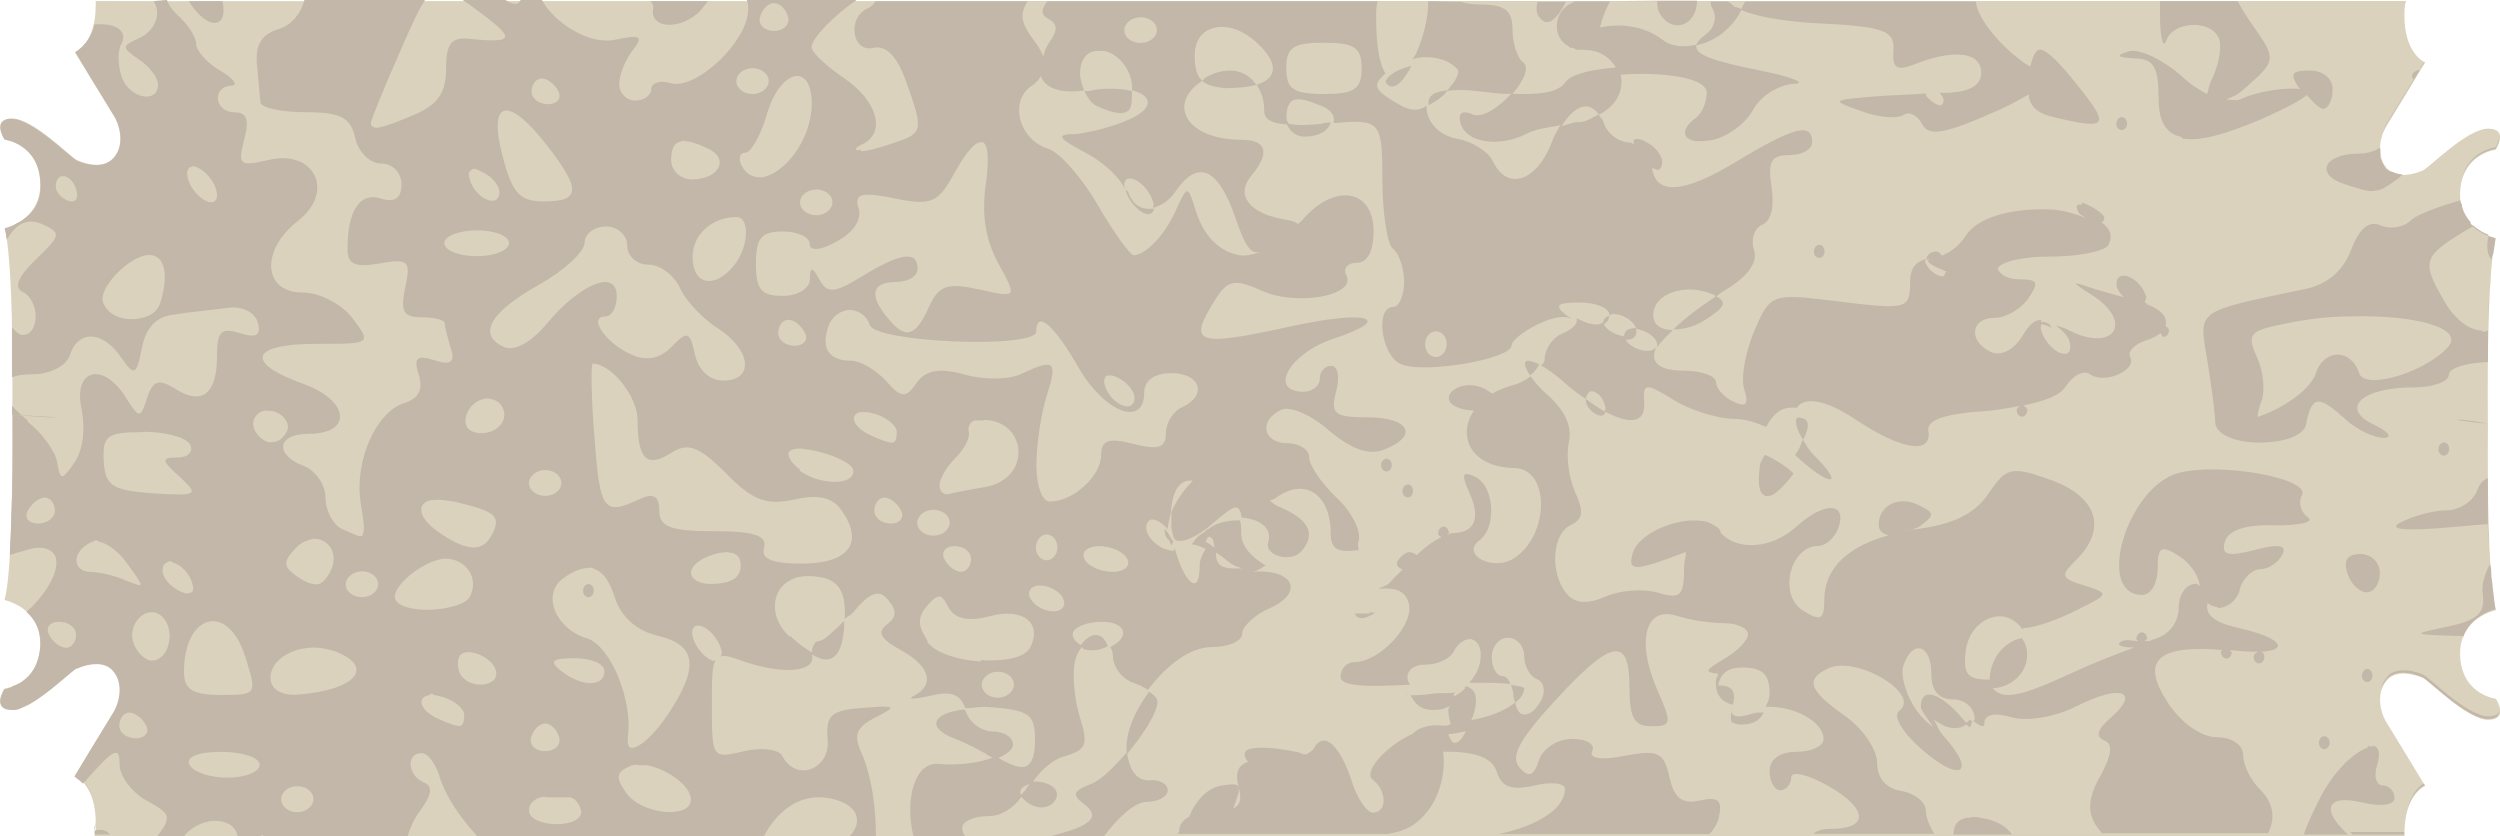 <?xml version="1.0" encoding="UTF-8" standalone="no"?>
<!-- Created with Inkscape (http://www.inkscape.org/) -->

<svg
   width="17.971mm"
   height="6.013mm"
   viewBox="0 0 17.971 6.013"
   version="1.1"
   id="svg1"
   xmlns:inkscape="http://www.inkscape.org/namespaces/inkscape"
   xmlns:sodipodi="http://sodipodi.sourceforge.net/DTD/sodipodi-0.dtd"
   xmlns:xlink="http://www.w3.org/1999/xlink"
   xmlns="http://www.w3.org/2000/svg"
   xmlns:svg="http://www.w3.org/2000/svg">
  <sodipodi:namedview
     id="namedview1"
     pagecolor="#ffffff"
     bordercolor="#000000"
     borderopacity="0.25"
     inkscape:showpageshadow="2"
     inkscape:pageopacity="0.0"
     inkscape:pagecheckerboard="0"
     inkscape:deskcolor="#d1d1d1"
     inkscape:document-units="mm" />
  <defs
     id="defs1">
    <linearGradient
       id="linearGradient21"
       inkscape:collect="always">
      <stop
         style="stop-color:#c2b7a9;stop-opacity:1;"
         offset="0"
         id="stop21" />
      <stop
         style="stop-color:#c2b7a9;stop-opacity:1"
         offset="1"
         id="stop22" />
    </linearGradient>
    <linearGradient
       inkscape:collect="always"
       xlink:href="#linearGradient21"
       id="linearGradient153"
       gradientUnits="userSpaceOnUse"
       gradientTransform="matrix(1.01,0,0,-1.01,85.552,1928.34)"
       x1="501.276"
       y1="1758.976"
       x2="577.92"
       y2="1758.976" />
  </defs>
  <g
     inkscape:label="Camada 1"
     inkscape:groupmode="layer"
     id="layer1"
     transform="translate(-615.008,-143.709)">
    <path
       id="rect142-5-4-1-0-7-4"
       style="fill:#dad2bc;fill-opacity:1;stroke:none;stroke-width:0.986;stroke-linecap:round;stroke-dasharray:none;stroke-opacity:1"
       d="m 615.696,143.717 v 0 0.028 c 7e-4,0.281 -0.149,0.34 -0.149,0.34 0,0 0.231,0.381 0.274,0.449 0.04,0.058 0.093,0.213 0,0.314 -0.075,0.081 -0.211,0.033 -0.257,0.013 -0.046,-0.02 -0.317,-0.3 -0.469,-0.3 -0.153,0 -0.055,0.151 -0.055,0.151 0,0 0.247,0.03 0.257,0.311 0.01,0.273 -0.257,0.326 -0.257,0.326 0,0 0.067,0.14 0.057,1.336 0.538,0.196 1.1,0.049 -6e-4,0.001 0.01,1.196 -0.057,1.336 -0.057,1.336 0,0 0.267,0.053 0.257,0.326 -0.01,0.281 -0.257,0.311 -0.257,0.311 0,0 -0.098,0.151 0.055,0.151 0.152,0 0.423,-0.28 0.469,-0.3 0.046,-0.02 0.183,-0.068 0.258,0.013 0.093,0.101 0.04,0.257 0,0.314 -0.043,0.068 -0.274,0.449 -0.274,0.449 0,0 0.149,0.059 0.149,0.34 0,0.033 2e-4,0.064 -0.01,0.094 h 16.606 c 7e-4,-0.01 0,-0.011 0,-0.021 -7e-4,-0.281 0.149,-0.34 0.149,-0.34 0,0 -0.23,-0.38 -0.273,-0.448 -0.04,-0.057 -0.093,-0.213 0,-0.314 0.075,-0.082 0.211,-0.034 0.257,-0.014 0.046,0.02 0.317,0.3 0.469,0.3 0.153,0 0.055,-0.151 0.055,-0.151 0,0 -0.247,-0.03 -0.257,-0.311 -0.01,-0.273 0.257,-0.326 0.257,-0.326 0,0 -0.067,-0.14 -0.057,-1.336 -1.345,-0.245 -0.613,-0.098 -5e-4,-10e-4 -0.01,-1.196 0.057,-1.336 0.057,-1.336 0,0 -0.267,-0.053 -0.257,-0.326 0.01,-0.281 0.257,-0.311 0.257,-0.311 0,0 0.098,-0.151 -0.055,-0.151 -0.152,0 -0.423,0.28 -0.469,0.3 -0.046,0.02 -0.182,0.068 -0.257,-0.013 -0.093,-0.101 -0.04,-0.257 0,-0.314 0.043,-0.068 0.273,-0.449 0.273,-0.449 0,0 -0.15,-0.059 -0.149,-0.34 0,-0.036 8e-4,-0.07 0.011,-0.102 z"
       inkscape:export-filename=".\botao_04.svg"
       inkscape:export-xdpi="96"
       inkscape:export-ydpi="96"
       sodipodi:nodetypes="ccsccsssccccccccsssccsccccccssccccccccsssccscc" />
    <path
       id="path12-6-5-2-5-3-6-6-3-3-3-06-1"
       style="fill:url(#linearGradient153);stroke-width:1.64"
       d="m 615.696,143.717 v 0 0.028 0.012 -0.011 -0.028 h 0.407 c -8e-4,-0.001 0,0 0,0 z m 0.415,0 c 0.056,0.074 0.025,0.207 -0.102,0.266 -0.129,0.059 -0.129,0.066 0,0.155 0.075,0.05 0.135,0.13 0.135,0.178 0,0.074 -0.054,0.096 -0.113,0.084 -0.06,-0.013 -0.124,-0.064 -0.15,-0.143 -0.026,-0.081 -0.029,-0.187 0,-0.233 0.051,-0.098 -0.051,-0.152 -0.194,-0.139 -0.015,0.061 -0.038,0.1 -0.061,0.13 l -0.01,0.01 c -0.016,0.02 -0.023,0.026 -0.035,0.035 -0.016,0.014 -0.026,0.021 -0.032,0.024 0,0 0.231,0.381 0.274,0.449 0.04,0.057 0.093,0.213 0,0.314 -0.01,0.011 -0.022,0.02 -0.034,0.026 -0.077,0.048 -0.189,0.01 -0.23,-0.01 -0.046,-0.02 -0.317,-0.3 -0.469,-0.3 -0.019,0 -0.034,0 -0.045,0.01 -0.01,0 -0.016,0.01 -0.021,0.013 -0.037,0.043 0.018,0.127 0.018,0.127 0,0 0.247,0.03 0.257,0.311 0.01,0.143 -0.065,0.224 -0.133,0.27 -0.014,0.01 -0.025,0.013 -0.039,0.021 -0.015,0.01 -0.032,0.019 -0.044,0.023 -0.023,0.01 -0.036,0.013 -0.041,0.014 5e-4,0 0.01,0.029 0.014,0.081 0,-0.01 0.01,-0.01 0.012,-0.018 0.066,-0.107 0.146,-0.139 0.245,-0.094 0.137,0.063 0.134,0.079 -0.047,0.253 -0.13,0.125 -0.16,0.202 -0.096,0.233 0.126,0.061 0.125,0.31 0,0.31 -0.021,0 -0.048,-0.022 -0.076,-0.054 v 0.358 c 0.036,-0.014 0.085,-0.022 0.149,-0.022 0.128,0 0.243,-0.06 0.268,-0.139 0.059,-0.181 0.237,-0.176 0.368,0.019 0.095,0.136 0.11,0.131 0.149,-0.069 0.03,-0.151 0.104,-0.226 0.234,-0.24 0.105,-0.018 0.274,-0.033 0.376,-0.047 0.106,-0.018 0.202,0.028 0.223,0.104 0.027,0.093 -0.01,0.114 -0.127,0.077 -0.134,-0.041 -0.166,-0.018 -0.166,0.165 0,0.272 -0.108,0.358 -0.3,0.235 -0.117,-0.074 -0.161,-0.061 -0.202,0.065 -0.049,0.152 -0.057,0.15 -0.152,0 -0.163,-0.264 -0.381,-0.209 -0.32,0.08 0.03,0.145 0.01,0.297 -0.05,0.384 -0.045,0.066 -0.072,0.099 -0.088,0.099 h -5e-4 c -0.017,0 -0.026,-0.033 -0.036,-0.099 -0.014,-0.081 -0.109,-0.211 -0.213,-0.293 v -0.01 c -0.048,-0.038 -0.083,-0.072 -0.112,-0.104 -2e-4,0.026 7e-4,0.037 5e-4,0.064 v 0 c -10e-5,2e-4 0,3e-4 0,5e-4 0.545,0.027 0.314,0.027 0.004,5e-4 0,0.319 0,0.535 -0.01,0.714 0,0.111 -0.01,0.218 -0.01,0.293 0.032,-0.01 0.064,-0.02 0.115,-0.034 0.062,-0.02 0.112,-0.022 0.148,-0.01 h 5e-4 c 0.108,0.033 0.096,0.181 -0.055,0.362 -0.035,0.042 -0.063,0.068 -0.09,0.091 0.056,0.049 0.106,0.125 0.101,0.244 -0.01,0.144 -0.073,0.221 -0.138,0.263 -0.017,0.012 -0.031,0.015 -0.046,0.022 -0.012,0 -0.025,0.014 -0.035,0.017 -0.023,0.01 -0.036,0.01 -0.039,0.01 0,0 -0.096,0.15 0.055,0.15 0.019,0 0.039,0 0.061,-0.012 3e-4,-1e-4 8e-4,1e-4 0,0 0.021,-0.01 0.042,-0.018 0.064,-0.03 0.142,-0.08 0.303,-0.241 0.338,-0.256 0,-5e-4 0,0 0,0 10e-5,0 5e-4,-4e-4 5e-4,-5e-4 0.01,0 0.026,-0.01 0.044,-0.015 0.061,-0.019 0.155,-0.034 0.213,0.028 0.093,0.101 0.04,0.257 0,0.314 -0.043,0.068 -0.273,0.449 -0.273,0.449 0,0 0.014,0.012 0.018,0.015 4e-4,2e-4 2e-4,2e-4 5e-4,5e-4 3e-4,1e-4 8e-4,8e-4 0,0 0.011,0.01 0.02,0.011 0.042,0.036 0.016,-0.016 0.031,-0.032 0.046,-0.05 0.088,-0.099 0.143,-0.154 0.176,-0.168 v -5e-4 c 0.034,-0.014 0.042,0.014 0.042,0.077 0,0.088 0.087,0.204 0.194,0.263 0.176,0.096 0.183,0.117 0.075,0.26 h 0.191 c 0.012,-0.012 0.018,-0.023 0.032,-0.035 0.071,-0.064 0.162,-0.088 0.234,-0.076 0.066,0.01 0.116,0.049 0.123,0.111 h 0.154 5e-4 c 0.01,0 0.013,-0.01 0.02,-0.01 0.01,0 0.021,0.01 0.032,0.01 h 1.015 c 0.016,-0.061 0.043,-0.12 0.079,-0.171 0.098,-0.133 0.107,-0.19 0.036,-0.22 -0.115,-0.049 -0.128,-0.21 -0.015,-0.21 h 5e-4 c 0.044,0 0.1,0.074 0.127,0.162 0.044,0.147 0.147,0.298 0.276,0.438 h 2.056 v 0 c 0.09,-0.172 0.244,-0.302 0.439,-0.28 0.232,0.028 0.288,0.164 0.178,0.28 h 0.19 c 0,-0.202 -0.028,-0.432 -0.105,-0.604 -0.058,-0.129 -0.035,-0.183 0.105,-0.254 0.156,-0.079 0.145,-0.086 -0.094,-0.067 -0.231,0.018 -0.267,0.052 -0.253,0.229 0.019,0.217 -0.229,0.306 -0.326,0.117 -0.025,-0.049 -0.149,-0.064 -0.276,-0.034 -0.23,0.054 -0.23,0.051 -0.23,-0.335 0,-0.18 -10e-5,-0.275 0.026,-0.319 -0.01,0 -0.014,0.01 -0.027,0 -0.056,-0.022 -0.117,-0.095 -0.135,-0.162 -0.019,-0.069 0.01,-0.103 0.068,-0.081 0.056,0.022 0.116,0.095 0.134,0.162 0.011,0.026 0,0.039 0,0.054 0.025,-0.01 0.059,1e-4 0.112,0.017 0.297,0.114 0.563,0.104 0.543,-0.02 v -0.01 c 0.036,0.019 0.069,0.034 0.097,0.034 0.065,-3e-4 0.107,-0.053 0.123,-0.157 0.01,-0.048 0.01,-0.081 0.01,-0.12 h -5e-4 c -0.069,0.068 -0.146,0.144 -0.178,0.144 -0.033,0 -0.051,0.037 -0.054,0.082 -0.047,-0.026 -0.099,-0.064 -0.158,-0.12 v 0.01 c -0.191,-0.175 -0.115,-0.438 0.128,-0.438 0.208,0 0.28,0.087 0.266,0.309 0.024,-0.024 0.039,-0.023 0.062,-0.05 0.061,-0.072 0.106,-0.114 0.146,-0.128 h 5e-4 c 0.04,-0.014 0.07,1e-4 0.103,0.039 0.066,0.079 0.063,0.124 -0.01,0.18 -0.07,0.052 -0.043,0.102 0.097,0.179 0.213,0.115 0.254,0.251 0.1,0.331 -0.054,0.028 5e-4,0.027 0.116,0 0.146,-0.036 0.217,-0.014 0.253,0.09 0.046,0 0.091,-0.011 0.151,-0.01 0.304,0.021 0.349,0.049 0.35,0.231 0,0.112 -0.019,0.177 -0.066,0.196 h -5e-4 c -0.041,0.018 -0.109,-0.01 -0.198,-0.06 0.061,-0.027 0.106,-0.059 0.106,-0.098 0,-0.051 -0.065,-0.092 -0.146,-0.092 -0.081,0 -0.169,-0.066 -0.195,-0.148 -9e-4,0 -4e-4,-4e-4 -0.01,-0.01 -0.22,0.023 -0.285,0.129 -0.061,0.212 0.074,0.028 0.191,0.088 0.265,0.135 -0.102,0.036 -0.239,0.057 -0.386,0.044 -0.18,-0.018 -0.246,0.27 -0.182,0.522 h 0.37 10e-4 c -0.012,-0.018 -0.021,-0.038 -0.021,-0.064 0,-0.046 0.086,-0.083 0.191,-0.083 0.091,0 0.178,-0.059 0.235,-0.139 0.032,0.043 0.09,0.077 0.143,0.077 0.062,0 0.112,-0.043 0.112,-0.094 0,-0.053 -0.073,-0.093 -0.16,-0.093 h -0.012 c 0.057,-0.081 0.141,-0.157 0.223,-0.18 0.164,-0.048 0.176,-0.084 0.111,-0.291 -0.039,-0.129 -0.055,-0.313 -0.029,-0.408 0.01,-0.038 0.028,-0.064 0.047,-0.089 0,0.01 0.01,0.015 0.017,0.018 0.048,0.014 0.106,0.01 0.169,-0.022 -0.019,-0.051 -0.05,-0.084 -0.093,-0.08 -0.036,0 -0.071,0.031 -0.101,0.072 -0.025,-0.016 -0.049,-0.034 -0.058,-0.066 -0.013,-0.048 0.064,-0.09 0.17,-0.1 0.201,-0.018 0.261,0.101 0.099,0.18 0.01,0.02 0.019,0.035 0.019,0.064 0,0.081 0.07,0.169 0.155,0.196 0.037,0.012 0.069,0.03 0.097,0.048 0.127,-0.171 0.302,-0.308 0.458,-0.308 0.12,0 0.219,-0.042 0.219,-0.095 0,-0.052 0.089,-0.137 0.198,-0.184 0.263,-0.118 0.163,-0.295 -0.147,-0.26 0.036,0 0.072,-0.016 0.118,-0.048 -0.105,-0.061 -0.176,-0.14 -0.176,-0.234 0,-0.041 4e-4,-0.065 -0.01,-0.09 -0.077,2e-4 -0.161,0.01 -0.227,0.064 -0.01,0 -0.01,-1e-4 -0.014,0.01 -0.027,0.023 -0.029,0.016 -0.062,0.045 -0.02,0.018 -0.027,0.035 -0.043,0.054 0.03,0 0.064,0.014 0.101,0.032 -0.021,0.036 -0.043,0.073 -0.043,0.122 0,0.243 -0.123,0.098 -0.181,-0.136 v 0.022 l 5e-4,5e-4 c -0.016,0.01 -0.045,3e-4 -0.082,-0.012 -0.067,-0.031 -0.122,-0.096 -0.122,-0.147 0,-0.031 0.01,-0.047 0.027,-0.057 0.034,-0.015 0.084,0.018 0.128,0.065 7e-4,-0.033 0.01,-0.07 0.022,-0.113 0.01,-0.163 0.062,-0.245 0.158,-0.235 -0.077,0.082 -0.128,0.158 -0.154,0.229 v 0.101 c 0,0.027 0.01,0.051 0.015,0.075 0,0.01 0.013,0.014 0.016,0.024 0.048,0.016 0.123,-0.01 0.23,-0.091 0.086,-0.073 0.167,-0.145 0.201,-0.145 0.026,0 0.037,0.028 0.043,0.072 0.122,0.01 0.225,0.072 0.191,0.179 h 5e-4 c -0.03,0.097 0.168,0.149 0.24,0.062 0.107,-0.128 0.052,-0.23 -0.177,-0.325 -0.021,-0.01 -0.032,-0.024 -0.051,-0.034 0.011,-0.01 0.019,-0.01 0.035,-0.017 0.207,-0.16 0.402,-0.039 0.402,0.249 0,0.12 0.055,0.139 0.2,0.12 9e-4,-0.019 -0.01,-0.037 0,-0.064 0.022,-0.07 -0.048,-0.211 -0.158,-0.313 -0.109,-0.102 -0.197,-0.233 -0.197,-0.29 0,-0.055 -0.071,-0.101 -0.156,-0.101 -0.178,0 -0.209,-0.166 -0.043,-0.241 0.061,-0.028 0.214,0.037 0.34,0.148 0.153,0.13 0.282,0.182 0.392,0.141 0.258,-0.097 0.192,-0.234 -0.112,-0.234 -0.24,0 -0.27,-0.024 -0.227,-0.185 0.028,-0.105 0.012,-0.185 -0.035,-0.185 -0.046,0 -0.083,0.04 -0.083,0.093 0,0.05 -0.052,0.093 -0.116,0.093 -0.257,0 -0.103,-0.276 0.212,-0.38 0.451,-0.15 0.247,-0.21 -0.299,-0.091 -0.691,0.152 -0.753,0.13 -0.543,-0.199 0.085,-0.134 0.138,-0.143 0.332,-0.055 0.251,0.112 0.681,0.034 0.605,-0.112 -0.026,-0.051 0.01,-0.09 0.075,-0.09 0.076,0 0.121,-0.083 0.121,-0.225 0,-0.309 -0.287,-0.352 -0.517,-0.076 -0.01,0.011 -0.019,0.013 -0.028,0.023 -0.01,-0.013 -0.034,-0.023 -0.107,-0.036 -0.242,-0.043 -0.342,-0.174 -0.228,-0.31 0.138,-0.165 0.112,-0.26 -0.068,-0.26 -0.392,0 -0.543,-0.253 -0.284,-0.424 0.033,0.03 0.08,0.043 0.162,0.053 0.099,0 0.17,-0.01 0.228,-0.023 -0.072,-0.109 -0.208,-0.14 -0.364,-0.055 -0.014,0.01 -0.014,0.015 -0.026,0.024 -0.037,-0.034 -0.054,-0.086 -0.054,-0.18 0,-0.129 0.074,-0.196 0.174,-0.206 0.1,-0.01 0.226,0.049 0.329,0.172 0.1,0.119 0.069,0.205 -0.058,0.243 0.032,0.048 0.055,0.107 0.055,0.187 0,0.067 0.06,0.091 0.163,0.099 0.023,0.049 0.065,0.087 0.127,0.087 0.108,0 0.173,-0.047 0.188,-0.101 h -5e-4 c -0.026,0 -0.041,2e-4 -0.072,0.01 -0.112,0.011 -0.169,0.01 -0.227,0 -0.01,-0.014 -0.019,-0.026 -0.019,-0.043 v -5e-4 c 0,-0.074 0.018,-0.119 0.059,-0.131 0.042,-0.012 0.107,0.01 0.204,0.049 0.069,0.032 0.087,0.078 0.076,0.12 0.337,-0.032 0.351,-0.01 0.351,0.404 0,0.243 0.035,0.469 0.077,0.5 0.043,0.032 0.079,0.139 0.079,0.238 0,0.098 -0.037,0.179 -0.079,0.179 -0.131,0 -0.086,0.346 0.053,0.41 0.16,0.073 0.799,-0.034 0.799,-0.134 0,-0.039 0.106,-0.118 0.234,-0.172 0.091,-0.037 0.153,-0.037 0.194,-0.023 -0.012,-0.01 -0.023,-0.012 -0.035,-0.021 -0.09,-0.073 -0.068,-0.092 0.098,-0.092 0.118,0 0.213,0.04 0.213,0.092 0.01,0 0.012,-0.01 0.023,-0.01 0.064,0 0.138,0.041 0.164,0.093 0,0 10e-5,-10e-5 0,0.01 h -0.01 c -0.058,0 -0.084,0.037 -0.068,0.083 h 0.014 c 0.055,0 0.079,-0.036 0.067,-0.079 0.059,0.01 0.122,0.041 0.146,0.089 0.01,0.022 0.01,0.04 0,0.056 0.02,-0.04 0.07,-0.088 0.119,-0.136 -0.098,0 -0.162,-0.051 -0.135,-0.149 v -5e-4 c 0.018,-0.064 0.082,-0.111 0.162,-0.131 0.081,-0.02 0.178,-0.013 0.264,0.026 0.016,0 0.01,0.015 0.016,0.015 -0.131,0.085 -0.231,0.164 -0.304,0.235 0.068,0 0.148,-0.016 0.233,-0.071 0.144,-0.092 0.151,-0.125 0.077,-0.168 0.019,-0.014 0.033,-0.026 0.056,-0.039 0.17,-0.102 0.244,-0.203 0.214,-0.292 -0.024,-0.075 -3e-4,-0.157 0.059,-0.182 0.067,-0.029 0.089,-0.136 0.067,-0.274 -0.029,-0.183 0,-0.227 0.128,-0.227 0.09,0 0.164,-0.04 0.164,-0.093 0,-0.145 -0.13,-0.111 -0.554,0.145 -0.374,0.227 -0.569,0.233 -0.597,0.042 0.016,0 0.034,0.013 0.046,0.013 0.017,-0.01 0.027,-0.027 0.027,-0.057 0,-0.05 -0.054,-0.117 -0.122,-0.147 -0.038,-0.022 -0.066,-0.023 -0.082,-0.013 h -5e-4 v 0.03 c -0.01,0 -0.013,-0.01 -0.023,-0.01 -0.081,0 -0.167,-0.063 -0.191,-0.139 -0.01,-0.032 -0.027,-0.043 -0.039,-0.063 -0.046,0.021 -0.082,0.055 -0.147,0.055 -0.037,0 -0.075,0.018 -0.118,0.028 0.091,-0.15 0.198,-0.185 0.268,-0.082 0.129,-0.064 0.179,-0.176 0.157,-0.287 0.286,-0.022 0.618,0.017 0.618,0.13 0,0.068 -0.035,0.148 -0.077,0.179 -0.112,0.081 -0.099,0.156 0,0.169 0.032,0 0.074,0 0.123,-0.01 0.11,-0.025 0.24,-0.124 0.289,-0.219 0.05,-0.094 0.179,-0.174 0.286,-0.184 0.107,0 0,-0.047 -0.227,-0.093 -0.35,-0.07 -0.485,-0.117 -0.468,-0.184 0.135,-0.027 0.259,-0.122 0.323,-0.254 0.085,0.043 0.302,0.085 0.562,0.097 0.465,0.023 0.541,0.053 0.531,0.194 -0.01,0.129 0.025,0.151 0.154,0.099 0.283,-0.111 0.477,-0.087 0.477,0.061 0,0.092 -0.08,0.135 -0.233,0.145 -0.015,0 -0.046,-4e-4 -0.065,0 0.01,0.019 0.027,0.032 0.027,0.05 0,0.059 -0.045,0.052 -0.119,-0.02 -0.011,-0.011 -8e-4,-0.015 -0.012,-0.025 -0.126,0.01 -0.256,0.012 -0.373,0.022 -0.305,0.025 -0.306,0.027 -0.084,0.106 0.124,0.046 0.259,0.055 0.299,0.027 0.041,-0.03 0.101,-6e-4 0.135,0.065 0.049,0.093 0.166,0.071 0.553,-0.102 0.105,-0.047 0.151,-0.077 0.212,-0.111 0.011,0.081 0.05,0.132 0.185,0.164 0.383,0.091 0.404,0.066 0.174,-0.222 -0.134,-0.168 -0.217,-0.253 -0.268,-0.263 -0.038,-0.01 -0.059,0.044 -0.079,0.121 -0.177,-0.105 -0.383,-0.339 -0.39,-0.468 h -1.659 c -0.01,0.019 -0.02,0.036 -0.028,0.054 -0.014,-0.01 -0.05,-0.017 -0.05,-0.017 -0.015,-0.017 -0.03,-0.026 -0.045,-0.037 h -0.125 c 10e-5,0.015 8e-4,0.033 0.017,0.057 0.029,0.057 0.01,0.136 -0.052,0.179 -0.038,0.029 -0.059,0.053 -0.069,0.075 -0.086,0.018 -0.173,0.016 -0.239,-0.034 -0.127,-0.1 -0.303,-0.124 -0.452,-0.09 0.01,-0.051 0.034,-0.12 0.072,-0.188 h -0.325 c -6e-4,0 0,0 0,0 h 0.067 c 0,0 -0.01,0.01 -0.015,0.01 -0.147,0.068 -0.139,0.258 -0.022,0.314 0,0.01 0.014,0.01 0.024,0.01 0.014,0 0.022,0.014 0.038,0.014 h 5e-4 c 0,0 0.013,4e-4 0.013,0 0.012,0 0.01,-8e-4 0.025,0 0.127,0 0.193,0.058 0.237,0.127 -0.166,0.015 -0.319,0.043 -0.363,0.106 -0.051,0.073 -0.183,0.093 -0.39,0.083 -0.088,0.097 -0.209,0.179 -0.279,0.148 -0.073,-0.032 -0.105,-0.01 -0.086,0.062 0.04,0.144 0.279,0.18 0.485,0.073 0.055,-0.029 0.148,-0.041 0.234,-0.057 -0.021,0.034 -0.041,0.065 -0.058,0.112 -0.108,0.292 -0.324,0.367 -0.428,0.147 -0.034,-0.071 -0.149,-0.142 -0.255,-0.161 -0.115,-0.02 -0.207,-0.103 -0.221,-0.207 0,-0.011 -1e-4,-0.021 0,-0.031 -0.069,0.044 -0.121,0.044 -0.256,-0.043 -0.127,-0.082 -0.125,-0.11 -0.04,-0.19 -0.042,-0.061 -0.067,-0.194 -0.067,-0.406 0,-0.046 9e-4,-0.076 0.01,-0.112 h -3.61 c -0.01,0.02 -0.026,0.038 -0.053,0.05 -0.152,0.065 -0.116,0.322 0.039,0.285 0.089,-0.021 0.167,0.057 0.229,0.226 0.133,0.366 0.13,0.386 -0.07,0.453 -0.106,0.038 -0.199,0.063 -0.249,0.064 l 5e-4,-0.01 c -0.049,0.01 -0.055,-0.01 0.013,-0.042 0.17,-0.082 0.104,-0.312 -0.135,-0.474 -0.128,-0.086 -0.232,-0.186 -0.233,-0.22 -5e-4,-0.07 0.175,-0.239 0.309,-0.331 v 0 c 0,0 0.01,0 0.01,-0.01 v 0 c -1e-4,1e-4 -4e-4,-1e-4 -5e-4,0 h -0.784 c 0.01,0.02 0.01,0.042 0.01,0.068 0,0.228 -0.378,0.586 -0.559,0.529 -0.076,-0.023 -0.138,2e-4 -0.138,0.043 0,0.046 -0.051,0.082 -0.114,0.083 h -5e-4 -5e-4 c -0.062,0 -0.115,-0.053 -0.115,-0.119 0,-0.066 0.044,-0.175 0.097,-0.243 0.079,-0.1 0.059,-0.115 -0.122,-0.076 -0.194,0.042 -0.446,-0.126 -0.531,-0.285 h -0.152 c -0.01,0.01 -0.011,0.018 -0.018,0.023 h -5e-4 c -0.024,0.011 -0.058,-3e-4 -0.091,-0.023 h -0.308 c 0.026,0.017 0.051,0.033 0.085,0.059 0.301,0.221 0.297,0.252 -0.029,0.221 -0.138,-0.018 -0.175,0.033 -0.175,0.215 0,0.167 -0.058,0.254 -0.212,0.322 -0.121,0.053 -0.203,0.085 -0.255,0.095 v -5e-4 c -0.026,0.01 -0.044,0.01 -0.056,0 -0.012,0 -0.018,-0.013 -0.018,-0.027 2e-4,-0.02 0.1,-0.265 0.222,-0.542 0.074,-0.169 0.124,-0.277 0.168,-0.343 v 0 c -7e-4,0 0,0 0,0 h -6e-4 -0.867 c -0.019,0.084 -0.086,0.179 -0.18,0.208 -0.129,0.039 -0.173,0.112 -0.161,0.257 0.01,0.111 0.022,0.233 0.025,0.271 0,0.038 0.149,0.071 0.323,0.071 0.252,0 0.326,0.037 0.358,0.184 0.022,0.102 0.106,0.185 0.186,0.185 0.083,0 0.147,0.064 0.147,0.149 0,0.102 -0.048,0.134 -0.15,0.102 -0.15,-0.046 -0.238,0.087 -0.238,0.366 0,0.111 0.061,0.131 0.231,0.101 0.208,-0.036 0.225,-0.02 0.184,0.173 -0.037,0.174 -0.013,0.214 0.119,0.214 0.09,0 0.164,0.021 0.164,0.04 0,0.021 0.02,0.103 0.044,0.18 0.034,0.107 0,0.126 -0.117,0.089 -0.127,-0.04 -0.152,-0.018 -0.113,0.104 0.034,0.108 0,0.17 -0.105,0.204 -0.204,0.065 -0.36,0.421 -0.312,0.719 0.021,0.132 0.031,0.198 0.015,0.22 v 0.01 c -0.01,0.011 -0.023,0.012 -0.047,0 -0.024,-0.01 -0.056,-0.022 -0.099,-0.042 -0.067,-0.03 -0.122,-0.133 -0.122,-0.225 0,-0.093 -0.07,-0.197 -0.155,-0.229 -0.214,-0.081 -0.195,-0.232 0.031,-0.232 0.323,0 0.297,-0.24 -0.038,-0.36 -0.424,-0.152 -0.377,-0.287 0.097,-0.287 0.395,0 0.397,6e-4 0.259,-0.184 -0.078,-0.103 -0.238,-0.185 -0.36,-0.185 -0.284,0 -0.304,-0.303 -0.032,-0.515 0.269,-0.211 0.119,-0.517 -0.214,-0.437 -0.204,0.048 -0.221,0.034 -0.173,-0.145 0.039,-0.145 0.02,-0.198 -0.069,-0.198 -0.143,0 -0.167,-0.182 -0.024,-0.192 0.053,0 0.018,-0.052 -0.078,-0.107 -0.096,-0.056 -0.174,-0.143 -0.174,-0.193 0,-0.05 -0.061,-0.143 -0.135,-0.208 -0.037,-0.034 -0.063,-0.072 -0.075,-0.108 z m 0.254,0 c 0.131,0.212 0.287,0.206 0.242,0 z m 0.243,0 h 5e-4 v 0 z m 3.076,0 c 0.015,0.015 0.023,0.033 0.019,0.055 -0.027,0.164 0.25,0.149 0.367,-0.021 0.01,-0.013 0.019,-0.023 0.028,-0.034 z m 5.591,0 c 0,0.119 -0.032,0.253 -0.088,0.378 -0.01,0.02 -0.016,0.023 -0.026,0.04 0.031,-0.01 0.062,-0.015 0.095,-0.015 l -5e-4,-5e-4 c 0.092,0 0.179,0.029 0.229,0.087 0.021,0.025 -0.015,0.09 -0.073,0.152 -0.09,0.01 -0.144,0.035 -0.134,0.107 0.031,-0.019 0.054,-0.026 0.11,-0.075 0.012,-0.01 0.014,-0.018 0.024,-0.028 0.067,-0.01 0.135,-0.01 0.302,0.011 0.076,0.01 0.109,0.01 0.167,0.01 0.075,-0.088 0.129,-0.189 0.075,-0.228 -0.041,-0.03 -0.075,-0.136 -0.075,-0.234 0,-0.138 -0.054,-0.18 -0.232,-0.18 -0.063,0 -0.108,-0.01 -0.143,-0.02 h 0.555 c -0.013,0.046 -0.01,0.087 0.02,0.12 0.013,0.014 0.026,0.023 0.039,0.026 0.014,0 0.027,-4e-4 0.042,-0.01 0.029,-0.017 0.062,-0.057 0.095,-0.12 0,-0.01 4e-4,-0.01 0.01,-0.015 v -5e-4 h -0.199 c 4e-4,0 0,0 0,0 h -0.579 c 3e-4,1e-4 3e-4,4e-4 6e-4,5e-4 z m 1.32,0 c -6e-4,0 0,0 0,0 h 0.326 c 0,0.028 8e-4,0.054 0.011,0.076 0.085,0.165 0.272,0.11 0.275,-0.079 h -0.285 z m 5.705,0 c -0.01,0.031 -0.01,0.063 -0.01,0.097 -10e-5,0 -10e-5,0 0,0 0,-0.035 0,-0.068 0.011,-0.1 z m -9.9,0 h 5e-4 0.137 c -0.047,0.059 -0.046,0.098 0,0.124 0.075,0.039 0.078,0.081 0.011,0.176 -0.025,0.036 -0.033,0.067 -0.041,0.098 -0.014,-0.03 -0.021,-0.054 -0.063,-0.11 -0.099,-0.131 -0.109,-0.191 -0.049,-0.288 z m 8.135,0 v 0.099 c 0,0.166 0.024,0.249 0.045,0.185 0.046,-0.137 0.308,-0.154 0.375,-0.025 0.026,0.05 0.01,0.18 -0.04,0.286 -0.026,0.052 -0.031,0.088 -0.041,0.123 -0.053,-0.028 -0.106,-0.057 -0.176,-0.122 -0.14,-0.126 -0.313,-0.207 -0.387,-0.185 -0.099,0.032 -0.089,0.041 0.04,0.051 0.14,0 0.174,0.065 0.174,0.289 0,0.162 0.052,0.253 0.167,0.276 v 0.01 c 0.116,0.023 0.296,-0.022 0.555,-0.132 0.162,-0.069 0.315,-0.149 0.342,-0.18 0.043,0.046 0.091,0.099 0.118,0.099 0.037,0 0.069,-0.062 0.069,-0.138 0,-0.082 -0.07,-0.137 -0.165,-0.137 -0.135,0 -0.146,0.024 -0.071,0.133 -0.099,-0.013 -0.307,0.015 -0.433,0.076 -0.03,0.01 -0.064,-6e-4 -0.095,0 0.044,-0.025 0.062,-0.018 0.128,-0.077 0.236,-0.208 0.237,-0.209 0.046,-0.479 -0.037,-0.053 -0.068,-0.104 -0.093,-0.152 v 0 z m -9.963,0.014 c 0.041,0 0.087,0.045 0.101,0.099 0.015,0.055 -0.031,0.101 -0.101,0.101 -0.071,0 -0.115,-0.045 -0.101,-0.101 0.015,-0.055 0.061,-0.099 0.101,-0.099 z m 2.635,0.102 c 0.064,0 0.117,0.04 0.117,0.093 0,0.05 -0.053,0.092 -0.117,0.092 -0.064,0 -0.117,-0.039 -0.117,-0.092 0,-0.05 0.053,-0.093 0.117,-0.093 z m -7.529,0.049 c -4e-4,0 -6e-4,0 0,0.01 h 6e-4 c 3e-4,0 10e-5,0 5e-4,-0.01 z m 8.847,0.134 c 0.22,0 0.271,0.035 0.271,0.184 0,0.15 -0.052,0.185 -0.271,0.185 -0.219,0 -0.271,-0.036 -0.271,-0.185 0,-0.151 0.051,-0.184 0.271,-0.184 z m -1.644,0.059 h 5e-4 0.065 5e-4 c 0.089,0.02 0.185,0.111 0.199,0.249 0,0.015 10e-5,0.022 0,0.034 0.138,0.036 0.17,0.123 -0.021,0.21 -0.119,0.053 -0.293,0.096 -0.386,0.105 -0.143,0 -0.132,0.026 0.073,0.134 0.129,0.068 0.251,0.182 0.281,0.262 -0.013,-0.06 0.012,-0.091 0.067,-0.071 0.056,0.022 0.118,0.093 0.136,0.16 0.01,0.021 3e-4,0.031 0,0.044 v 5e-4 c 0.057,-0.013 0.116,-0.049 0.167,-0.124 0.155,-0.224 0.3,-0.161 0.42,0.18 0.076,0.218 0.108,0.281 0.192,0.261 -0.051,0.015 -0.104,0.031 -0.152,0.025 -0.14,-0.021 -0.261,-0.131 -0.32,-0.322 -0.058,-0.185 -0.058,-0.185 -0.143,0 -0.085,0.185 -0.211,0.312 -0.301,0.322 -0.026,7e-4 -0.143,-0.161 -0.258,-0.359 -0.115,-0.198 -0.275,-0.382 -0.358,-0.407 -0.211,-0.066 -0.284,-0.343 -0.118,-0.453 0.043,-0.029 0.052,-0.049 0.065,-0.07 0.028,0.084 0.135,0.129 0.312,0.104 -0.016,-0.039 -0.03,-0.082 -0.03,-0.122 0,-0.101 0.048,-0.152 0.11,-0.163 z m 9.556,0.077 c 0,0.01 -0.024,0.039 -0.029,0.048 10e-4,-2e-4 0,-2e-4 0,-5e-4 0,-0.01 0.028,-0.045 0.028,-0.045 v 0 z m -7.283,0.031 c -0.059,0.013 -0.115,0.036 -0.159,0.073 -0.016,0.015 -0.013,0.019 -0.026,0.031 0,0.01 2e-4,0.019 0.012,0.029 0.011,0.011 0.024,0.015 0.037,0.014 0.04,-5e-4 0.087,-0.054 0.136,-0.147 z m -4.736,0.016 c 0.063,0 0.116,0.041 0.116,0.093 0,0.05 -0.052,0.093 -0.116,0.093 -0.064,0 -0.117,-0.041 -0.117,-0.093 0,-0.05 0.053,-0.093 0.117,-0.093 z m 11.986,0.011 c -0.049,0.012 -0.071,0.034 -0.047,0.071 -0.069,0.113 -0.159,0.263 -0.189,0.309 -0.01,0.014 -0.019,0.036 -0.027,0.059 0.01,-0.018 0.016,-0.036 0.024,-0.048 0.038,-0.059 0.194,-0.317 0.239,-0.392 z m -11.686,0.047 v 5e-4 c 0.068,-0.016 0.125,0.045 0.125,0.195 0,0.271 -0.21,0.522 -0.37,0.532 v -5e-4 h -5e-4 -5e-4 c -0.053,0 -0.101,-0.023 -0.133,-0.085 -0.025,-0.05 -0.014,-0.093 0.027,-0.093 0.041,0 0.111,-0.125 0.155,-0.277 0.047,-0.162 0.128,-0.255 0.196,-0.271 z m -1.816,0.016 c 0.041,0 0.094,0.04 0.12,0.093 0.026,0.05 -0.01,0.092 -0.073,0.092 h -5e-4 -5e-4 c -0.066,-5e-4 -0.119,-0.04 -0.119,-0.092 0,-0.049 0.033,-0.093 0.073,-0.093 z m 4.109,0.074 c -0.051,-10e-4 -0.11,0 -0.177,0.017 -0.011,5e-4 -0.02,10e-5 -0.031,0 0.023,0.048 0.052,0.091 0.089,0.107 0.108,0.05 0.178,0.063 0.217,0.04 0.035,-0.02 0.036,-0.071 0.036,-0.147 -0.039,-0.01 -0.082,-0.016 -0.134,-0.017 z m -4.377,0.158 h 5e-4 c 0.059,-0.014 0.165,0.068 0.306,0.25 0.245,0.315 0.241,0.402 -0.021,0.402 h -5e-4 -5e-4 c -0.175,-2e-4 -0.227,-0.057 -0.297,-0.323 -0.054,-0.204 -0.045,-0.315 0.013,-0.329 z m 11.626,0.046 c -0.02,0 -0.039,0.022 -0.039,0.047 0,0.028 0.018,0.046 0.039,0.046 0.02,0 0.038,-0.021 0.038,-0.046 0,-0.027 -0.017,-0.047 -0.038,-0.047 z m 2.715,0.148 c -0.01,0.035 -0.027,0.068 -0.027,0.068 0,0 -0.194,0.024 -0.244,0.226 0.055,-0.191 0.242,-0.214 0.242,-0.214 0,0 0.025,-0.041 0.029,-0.08 z m -13.048,0.015 v 0.01 c 0.041,3e-4 0.097,0.017 0.17,0.053 0.158,0.072 0.08,0.221 -0.114,0.222 h -5e-4 c -0.082,-3e-4 -0.15,-0.062 -0.15,-0.138 0,-0.074 0.018,-0.12 0.059,-0.132 0.01,0 0.022,-0.01 0.036,-0.01 z m 2.142,0.015 c 0.041,0.015 0.051,0.119 0.025,0.309 -0.031,0.222 10e-5,0.399 0.092,0.567 0.135,0.246 0.134,0.246 -0.142,0.184 -0.229,-0.05 -0.288,-0.028 -0.359,0.128 -0.049,0.108 -0.09,0.166 -0.136,0.178 -0.046,0.013 -0.094,-0.021 -0.16,-0.1 -0.137,-0.163 -0.115,-0.259 0.06,-0.259 0.085,0 0.155,-0.041 0.155,-0.094 0,-0.134 -0.126,-0.116 -0.401,0.055 -0.198,0.121 -0.251,0.124 -0.305,0.021 -0.05,-0.093 -0.067,-0.095 -0.068,0 -6e-4,0.064 -0.088,0.118 -0.195,0.118 -0.155,0 -0.193,-0.046 -0.193,-0.231 0,-0.186 0.039,-0.232 0.193,-0.232 0.107,0 0.194,0.041 0.194,0.09 0,0.054 0.078,0.047 0.197,-0.02 0.119,-0.065 0.179,-0.158 0.154,-0.238 -0.034,-0.104 0.02,-0.119 0.258,-0.07 0.263,0.054 0.313,0.033 0.428,-0.177 0.091,-0.165 0.161,-0.239 0.201,-0.225 z m 10.045,0.044 c -0.042,0.025 -0.095,0.04 -0.147,0.04 -0.253,0 -0.324,0.149 -0.104,0.22 0.111,0.035 0.168,0.057 0.216,0.047 h -6e-4 v -5e-4 c 0.049,0 0.09,-0.033 0.171,-0.088 0.011,-0.01 0.019,-0.018 0.029,-0.029 -0.028,0 -0.055,-0.01 -0.08,-0.021 h -0.01 c -0.01,-0.01 -0.02,-0.01 -0.028,-0.018 -0.01,-0.01 -0.012,-0.02 -0.018,-0.031 -0.01,-0.01 -0.01,-0.016 -0.013,-0.024 0,-0.01 -0.01,-0.017 -0.01,-0.026 v -0.032 -0.033 z m 0.165,0.188 v 0 l -5e-4,-0.001 c -4e-4,3e-4 -7e-4,6e-4 0,0.001 z m -15.89,-0.057 c 0.011,0 0.024,-2e-4 0.038,0.01 l 5e-4,-5e-4 c 0.056,0.023 0.117,0.094 0.135,0.161 0.019,0.069 -0.01,0.104 -0.067,0.082 v -5e-4 c -0.056,-0.022 -0.119,-0.095 -0.137,-0.162 -0.014,-0.052 -10e-5,-0.084 0.03,-0.087 z m 2.036,0.022 v 0 c 0.014,0 0.03,0.01 0.049,0.019 0.068,0.031 0.124,0.095 0.124,0.146 0,0.031 -0.012,0.047 -0.028,0.057 -0.052,0.023 -0.157,-0.046 -0.185,-0.149 -0.011,-0.035 -0.01,-0.057 0.01,-0.067 0.01,-0.01 0.019,-0.01 0.032,-0.01 z m -2.974,0.05 h 0.024 c 0.032,0.01 0.069,0.043 0.083,0.103 0.017,0.061 -0.011,0.091 -0.061,0.073 -0.051,-0.02 -0.091,-0.067 -0.088,-0.104 0,-0.042 0.019,-0.067 0.042,-0.073 z m 5.425,0.095 c 0.064,0 0.116,0.04 0.116,0.093 0,0.05 -0.052,0.092 -0.116,0.092 -0.064,0 -0.117,-0.04 -0.117,-0.092 0,-0.05 0.053,-0.093 0.117,-0.093 z m 2.225,6e-4 c -7e-4,0 0,0.01 0,0.01 0.018,0.066 0.081,0.14 0.136,0.162 v 6e-4 c 0.043,0.016 0.065,-0.01 0.065,-0.037 0,6e-4 4e-4,0 -0.01,0 h 0.01 c -0.079,0.015 -0.153,-0.019 -0.186,-0.123 -0.01,0 -0.01,0 -0.01,-0.01 z m 9.591,0.049 v 0.012 c 4e-4,-1e-4 7e-4,-4e-4 0,-5e-4 -3e-4,0 -8e-4,-0.01 0,-0.012 z m 5e-4,0.029 c -0.165,0.048 -0.314,0.103 -0.352,0.142 -0.052,0.052 -0.15,0.068 -0.219,0.038 -0.084,-0.038 -0.152,0.019 -0.212,0.175 -0.058,0.152 -0.172,0.249 -0.331,0.282 -0.798,0.167 -0.764,0.144 -0.704,0.511 0.03,0.184 0.057,0.382 0.057,0.442 0,0.097 0.156,0.151 0.314,0.151 0.158,0 0.319,-0.04 0.341,-0.133 v -0.01 c 0.043,-0.197 0.088,-0.2 0.285,-0.022 0.083,0.076 0.205,0.131 0.271,0.131 0.068,0 0.036,-0.046 -0.072,-0.096 -0.245,-0.116 -0.086,-0.267 0.288,-0.267 0.139,0 0.253,-0.041 0.253,-0.092 0,-0.046 0.124,-0.085 0.281,-0.09 v 0 c 9e-4,-0.071 -4e-4,-0.167 0,-0.226 -0.012,0 -0.024,0.01 -0.038,0.01 v -0.01 c -0.084,0 -0.189,-0.064 -0.273,-0.207 -0.166,-0.283 -0.157,-0.323 0.122,-0.495 0.034,-0.021 0.056,-0.033 0.081,-0.047 -0.01,-0.01 -0.011,-0.015 -0.017,-0.021 v -0.01 c -0.027,-0.031 -0.05,-0.067 -0.062,-0.115 0,-0.01 0,-0.017 -0.01,-0.026 -9e-4,-0.01 0,-0.011 0,-0.016 z m -2.719,0.03 h -0.028 c -0.011,0.01 -0.013,0.024 0,0.051 0.012,0.023 0.039,0.032 0.06,0.046 -0.068,-0.025 -0.133,-0.049 -0.222,-0.059 -0.253,-0.02 -0.549,0.035 -0.643,0.184 -0.043,0.069 -0.111,0.12 -0.174,0.146 -0.01,-0.015 -0.018,-0.03 -0.039,-0.03 -0.05,0 -0.071,0.028 -0.072,0.061 0.011,-0.01 0.03,-0.01 0.048,-0.01 -0.064,0 -0.044,0.038 0.069,0.08 0.014,0.01 0.016,0.01 0.028,0.01 -0.013,0.011 -0.013,0.037 -0.029,0.037 -0.039,0 -0.095,-0.04 -0.121,-0.093 -0.01,-0.013 5e-4,-0.02 0,-0.032 -0.074,0.024 -0.112,0.067 -0.112,0.17 0,0.189 -0.025,0.196 -0.501,0.137 -0.497,-0.061 -0.501,-0.062 -0.619,0.21 -0.063,0.15 -0.099,0.34 -0.072,0.42 0.034,0.108 0.014,0.132 -0.078,0.089 -0.068,-0.032 -0.125,-0.096 -0.125,-0.14 0,-0.046 -0.105,-0.083 -0.233,-0.083 -0.184,0 -0.244,-0.065 -0.197,-0.169 -0.013,0.016 -0.034,0.027 -0.064,0.027 -0.064,0 -0.139,-0.041 -0.165,-0.094 0,0 9e-4,-0.01 0,-0.01 -0.059,-0.01 -0.123,-0.04 -0.148,-0.087 0.02,-0.013 0.038,-0.03 0.038,-0.061 -0.028,0.01 -0.04,0.026 -0.042,0.047 -0.015,0.01 -0.03,0.015 -0.051,0.015 h -5e-4 c -0.04,-1e-4 -0.091,-0.019 -0.142,-0.046 0.016,0.029 -0.01,0.074 -0.111,0.116 -0.064,0.029 -0.117,0.113 -0.117,0.188 0,0.012 -0.012,0.024 -0.022,0.035 -0.056,-0.025 -0.101,-0.043 -0.115,-0.025 -0.016,0.019 0.01,0.059 0.036,0.105 h 5e-4 c -0.036,0.026 -0.073,0.049 -0.12,0.061 -0.061,0.016 -0.112,0.038 -0.157,0.064 -0.04,-0.034 -0.098,-0.062 -0.16,-0.062 -0.082,0 -0.151,0.043 -0.151,0.094 0,0.049 0.081,0.085 0.181,0.089 -0.122,0.178 -0.028,0.405 0.287,0.413 0.262,0 0.258,0.484 0,0.649 -0.151,0.097 -0.386,-0.028 -0.247,-0.13 0.126,-0.093 0.106,-0.393 -0.031,-0.456 -0.094,-0.043 -0.102,-0.021 -0.041,0.116 0.083,0.186 0.038,0.289 -0.129,0.289 -0.01,0 -0.02,0.01 -0.03,0.011 0,-0.01 0.01,-6e-4 0.01,-0.01 0,-0.028 -0.017,-0.048 -0.038,-0.048 -0.02,0 -0.038,0.023 -0.038,0.048 0,0.017 0.013,0.02 0.023,0.028 -0.053,0.025 -0.111,0.065 -0.178,0.129 -0.027,-0.021 -0.058,-0.03 -0.086,-0.01 -0.078,0.058 -0.066,0.093 -0.015,0.113 -0.028,0.032 -0.049,0.045 -0.08,0.082 -0.032,0.039 -0.061,0.038 -0.094,0.057 0.117,-0.01 0.19,0.01 0.217,0.099 0.049,0.151 -0.204,0.428 -0.39,0.428 -0.055,0 -0.099,0.048 -0.099,0.106 0,0.066 0.175,0.075 0.499,0.056 0,-0.011 -0.015,-0.018 -0.015,-0.03 -0.017,-0.067 0.037,-0.114 0.126,-0.114 0.086,0 0.178,-0.042 0.204,-0.095 0.034,-0.068 0.084,-0.089 0.123,-0.089 0.04,0.01 0.071,0.046 0.071,0.117 0,0.08 -0.036,0.144 -0.083,0.197 0.13,0 0.227,-2e-4 0.297,0.01 -0.014,-0.033 -0.033,-0.057 -0.058,-0.057 -0.042,0 -0.077,-0.062 -0.077,-0.138 0,-0.076 0.052,-0.138 0.116,-0.138 0.064,0 0.117,0.059 0.117,0.131 0,0.072 0.041,0.147 0.091,0.166 0.05,0.02 0.065,0.085 0.034,0.146 -0.04,0.078 -0.091,0.117 -0.132,0.107 -0.029,0 -0.047,-0.038 -0.058,-0.082 0.037,-0.031 0.065,-0.065 0.065,-0.103 0,-0.014 -0.047,-0.017 -0.096,-0.027 0.01,0.024 0.019,0.05 0.019,0.082 0,0.02 0.01,0.032 0.01,0.047 -0.07,0.058 -0.187,0.103 -0.313,0.125 0.033,-0.075 0.049,-0.169 0.013,-0.211 -0.01,-0.014 -0.021,-0.018 -0.032,-0.025 0,0 -0.01,4e-4 -0.01,-0.01 0,0 -0.01,-4e-4 -0.01,0.01 -0.01,-1e-4 -0.01,-2e-4 -0.017,0 0,0 0.01,1e-4 0.01,0.01 -0.025,0.023 -0.051,0.042 -0.08,0.056 0,-0.01 6e-4,-0.025 0.01,-0.029 -0.06,0.01 -0.1,-2e-4 -0.168,0.01 -0.072,0.01 -0.098,0.01 -0.153,0.01 0.022,0.044 0.053,0.08 0.093,0.095 0.03,0.011 0.063,0.013 0.097,0.01 h 6e-4 c 0.03,0 0.06,-0.013 0.091,-0.026 0,0.01 -0.01,0.012 -0.01,0.025 0,0.041 0.01,0.076 0.018,0.106 -0.012,2e-4 -0.025,0.01 -0.035,0.01 -0.118,-0.015 -0.2,0.013 -0.241,0.059 -0.171,0.073 -0.364,0.27 -0.284,0.329 0.101,0.078 0.104,0.236 0,0.236 -0.043,0 -0.112,-0.1 -0.151,-0.222 -0.086,-0.268 -0.206,-0.372 -0.276,-0.236 -0.01,0.016 -0.033,0.027 -0.052,0.039 -0.027,0 -0.021,-3e-4 -0.055,-0.014 -0.181,-0.039 -0.306,-0.042 -0.364,-0.02 -0.036,0.015 -0.029,0.049 0,0.088 -0.067,0.022 -0.096,0.071 -0.067,0.181 0.024,0.091 0.01,0.132 -0.039,0.154 0.025,-0.069 0.049,-0.132 0.039,-0.154 -0.01,-0.026 -0.051,-0.022 -0.128,-0.01 -0.104,0.019 -0.189,0.121 -0.228,0.224 -0.045,0.023 -0.072,0.058 -0.072,0.105 0,0.01 -0.01,0.013 -0.01,0.018 v 0 h 5e-4 1.507 v 0 c 0.131,-0.019 0.213,-0.067 0.289,-0.164 0.097,-0.124 0.129,-0.297 0.111,-0.427 0.01,1e-4 0.011,0 0.021,0 0.221,0 0.333,0.045 0.366,0.148 0.034,0.107 0.109,0.132 0.269,0.095 0.122,-0.029 0.22,-0.018 0.22,0.025 0,0.136 -0.182,0.26 -0.474,0.324 h 1.512 v 0 c 0.034,-0.034 0.057,-0.073 0.068,-0.12 0.027,-0.121 -10e-5,-0.151 -0.137,-0.121 -0.128,0.029 -0.185,-0.019 -0.218,-0.168 -0.039,-0.179 -0.082,-0.199 -0.323,-0.153 -0.165,0.033 -0.258,0.019 -0.232,-0.034 0.025,-0.049 -0.04,-0.088 -0.145,-0.088 -0.106,0 -0.211,0.07 -0.239,0.156 -0.037,0.114 -0.075,0.125 -0.14,0.048 -0.065,-0.077 10e-5,-0.2 0.255,-0.477 0.41,-0.447 0.537,-0.47 0.537,-0.095 0,0.217 0.034,0.277 0.157,0.277 0.148,0 0.15,-0.017 0.039,-0.271 -0.149,-0.344 -0.081,-0.595 0.143,-0.523 0.09,0.03 0.243,0.053 0.34,0.053 0.096,0 0.173,0.037 0.173,0.08 0,0.043 -0.077,0.122 -0.173,0.178 -0.139,0.081 -0.142,0.095 -0.043,0.105 0,0.021 -0.016,0.03 -0.016,0.056 0,0.104 0.046,0.149 0.124,0.168 0.022,-0.089 -4e-4,-0.139 -0.097,-0.139 -0.01,0 3e-4,4e-4 -0.01,0 0.017,-0.083 0.062,-0.129 0.176,-0.129 0.142,0 0.194,0.05 0.194,0.184 0,0.047 -0.016,0.071 -0.03,0.099 0.194,-0.011 0.418,0.1 0.418,0.233 0,0.049 -0.088,0.09 -0.194,0.09 -0.121,0 -0.194,0.052 -0.194,0.139 0,0.076 0.035,0.137 0.077,0.137 0.042,0 0.078,-0.042 0.078,-0.092 0,-0.05 0.12,-0.022 0.268,0.062 0.286,0.163 0.294,0.308 0.015,0.308 -0.057,0 -0.096,0.01 -0.123,0.035 h 0.868 c -0.034,-0.057 -0.06,-0.12 -0.06,-0.166 0,-0.061 -0.079,-0.125 -0.175,-0.141 -0.11,-0.018 -0.175,-0.093 -0.175,-0.203 0,-0.095 -0.104,-0.248 -0.233,-0.339 -0.26,-0.183 -0.287,-0.262 -0.116,-0.341 0.204,-0.093 0.669,0.188 0.508,0.306 -0.047,0.036 0.018,0.15 0.156,0.272 0.282,0.249 0.407,0.182 0.164,-0.089 -0.04,-0.045 -0.045,-0.077 -0.072,-0.121 0.094,0.073 0.181,0.079 0.233,0.035 0.01,0.01 0.017,0.016 0.026,0.023 0.01,-0.014 0.013,-0.028 0.017,-0.043 -0.01,-0.01 -0.011,-0.01 -0.019,-0.013 -0.01,0.011 -0.013,0.016 -0.02,0.023 -0.01,-0.01 -0.013,-0.01 -0.021,-0.02 -0.165,-0.199 -0.309,-0.244 -0.309,-0.097 0,0.026 0.053,0.092 0.09,0.148 -0.042,-0.031 -0.083,-0.067 -0.118,-0.118 -0.077,-0.107 -0.12,-0.251 -0.098,-0.322 0.032,-0.098 0.082,-0.137 0.125,-0.125 0.043,0.012 0.077,0.076 0.077,0.181 0,0.123 0.052,0.184 0.156,0.184 0.086,0 0.155,0.062 0.155,0.139 0,0.01 -2e-4,0.01 -0.01,0.015 0.045,0.037 0.08,0.055 0.08,0.018 0,-0.064 0.075,-0.08 0.193,-0.044 0.109,0.033 0.317,7e-4 0.477,-0.083 0.313,-0.156 0.456,-0.103 0.236,0.089 -0.094,0.08 -0.109,0.135 -0.046,0.16 0.068,0.027 0.058,0.102 -0.035,0.272 -0.09,0.164 -0.089,0.276 0.021,0.396 h 1.193 c 0.051,-0.1 0.046,-0.212 -0.059,-0.316 -0.066,-0.065 -0.12,-0.175 -0.12,-0.246 0,-0.073 -0.08,-0.128 -0.188,-0.128 -0.112,0 -0.256,-0.1 -0.353,-0.248 -0.202,-0.306 -0.072,-0.418 0.395,-0.379 0,0 -0.013,0 -0.013,0.015 0,0.027 0.018,0.047 0.039,0.047 0.02,0 0.038,-0.022 0.038,-0.047 0,0 -0.012,-3e-4 -0.012,-0.013 0.01,9e-4 0.013,0 0.023,0 0.078,0.01 0.128,0.01 0.178,0.01 -0.016,0.01 -0.031,0.018 -0.031,0.038 0,0.027 0.017,0.046 0.038,0.046 0.02,0 0.039,-0.021 0.039,-0.046 0,-0.023 -0.016,-0.037 -0.03,-0.037 0.206,-0.01 0.168,-0.098 -0.159,-0.172 -0.175,-0.039 -0.239,-0.096 -0.22,-0.179 0.02,0.015 0.043,0.028 0.07,0.027 l 6e-4,0.01 c 0.063,-2e-4 0.134,-0.044 0.162,-0.132 v -0.01 c 0.024,-0.076 0.092,-0.138 0.148,-0.138 0.057,0 0.126,-0.047 0.156,-0.102 0.037,-0.071 -0.022,-0.083 -0.198,-0.036 -0.194,0.05 -0.243,0.037 -0.214,-0.06 0.023,-0.081 0.152,-0.127 0.362,-0.117 0.179,0 0.284,-0.022 0.234,-0.059 -0.053,-0.037 -0.069,-0.109 -0.042,-0.159 0.062,-0.12 -0.587,-0.237 -0.885,-0.159 -0.371,0.097 -0.605,0.877 -0.263,0.877 0.062,0 0.111,-0.084 0.111,-0.188 0,-0.16 0.024,-0.174 0.156,-0.09 0.078,0.049 0.138,0.14 0.148,0.212 -0.011,0 -0.015,-0.014 -0.029,-0.014 -0.07,0 -0.124,0.076 -0.124,0.174 0,0.104 -0.071,0.195 -0.176,0.224 -0.01,0 -0.028,0.014 -0.038,0.014 h -0.027 c 0,-0.01 0.014,-0.01 0.014,-0.016 0,-0.027 -0.017,-0.047 -0.038,-0.047 -0.02,0 -0.039,0.022 -0.039,0.047 0,0.01 0.01,0.01 0.014,0.016 -0.042,0 -0.084,-0.015 -0.117,0 -0.051,0.026 -0.01,0.046 0.087,0.046 -0.131,0.049 -0.289,0.109 -0.477,0.196 -0.346,0.16 -0.469,0.181 -0.54,0.097 0.198,-0.011 0.312,-0.21 0.21,-0.361 -0.14,0.027 -0.233,0.168 -0.231,0.299 -10e-5,-4e-4 -9e-4,-7e-4 0,0 -0.161,0 -0.193,-0.037 -0.173,-0.205 0.02,-0.168 0.158,-0.271 0.28,-0.247 h 5e-4 c 0.041,0.01 0.079,0.032 0.112,0.07 0.01,0.01 0.01,0.01 0.01,0.02 0.01,0 0.01,-0.01 0.02,-0.01 0.081,0 0.252,-0.065 0.38,-0.13 0.231,-0.115 0.231,-0.117 0.049,-0.175 -0.167,-0.052 -0.174,-0.069 -0.059,-0.182 0.227,-0.224 0.155,-0.456 -0.18,-0.576 -0.284,-0.102 -0.319,-0.094 -0.449,0.098 -0.1,0.147 -0.253,0.222 -0.525,0.256 -0.026,0 -0.045,0.012 -0.07,0.016 0.037,-0.014 0.072,-0.015 0.11,-0.044 0.1,-0.074 0.097,-0.091 -0.014,-0.144 -0.071,-0.037 -0.144,-0.036 -0.2,-0.01 -0.054,0.027 -0.09,0.08 -0.09,0.149 8e-4,0.046 0.032,0.068 0.073,0.076 -0.294,0.08 -0.464,0.238 -0.464,0.463 0,0.145 -0.026,0.159 -0.157,0.076 -0.174,-0.111 -0.089,-0.462 0.112,-0.462 0.057,0 0.125,-0.062 0.149,-0.139 0.057,-0.177 -0.108,-0.179 -0.304,0 -0.177,0.16 -0.423,0.177 -0.545,0.045 0,-0.021 -0.015,-0.039 -0.061,-0.062 -0.043,-0.027 -0.096,-0.027 -0.154,-0.027 -0.174,0.01 -0.384,0.113 -0.418,0.237 -0.037,0.132 0.016,0.129 0.383,-0.011 0,0.036 -0.013,0.07 -0.013,0.114 0,0.204 -0.026,0.227 -0.189,0.179 -0.104,-0.031 -0.272,-0.018 -0.376,0.028 -0.127,0.056 -0.219,0.051 -0.278,-0.019 -0.124,-0.149 -0.107,-0.432 0.028,-0.495 0.089,-0.042 0.096,-0.094 0.031,-0.239 -0.045,-0.102 -0.066,-0.263 -0.044,-0.359 0.025,-0.117 -0.032,-0.234 -0.169,-0.352 -0.049,-0.043 -0.083,-0.086 -0.111,-0.126 0.033,-0.025 0.053,-0.05 0.067,-0.08 0.055,0.031 0.124,0.079 0.193,0.142 0.05,0.045 0.094,0.074 0.14,0.108 0.01,-0.038 0.029,-0.065 0.056,-0.055 0.031,0.01 0.069,0.042 0.083,0.102 0.01,0.02 0,0.032 0,0.043 -0.043,-0.023 -0.087,-0.054 -0.137,-0.091 0,0 5e-4,0.012 0,0.012 0,0.035 0.036,0.084 0.087,0.104 0.031,0.012 0.046,3e-4 0.056,-0.023 0.172,0.092 0.286,0.082 0.276,-0.065 -0.01,-0.144 0.01,-0.146 0.21,-0.022 0.121,0.075 0.321,0.138 0.445,0.138 0.064,0 0.144,0.023 0.223,0.058 0.034,-0.07 0.083,-0.127 0.16,-0.139 0.026,0 0.04,6e-4 0.061,0 0.042,-0.073 0.19,-0.069 0.41,0.078 0.336,0.226 0.563,0.264 0.534,0.088 -0.014,-0.079 0.122,-0.125 0.439,-0.144 0.093,-0.01 0.151,-0.023 0.221,-0.035 -0.013,0.01 -0.025,0.015 -0.025,0.031 0,0.027 0.017,0.047 0.038,0.047 0.02,0 0.038,-0.022 0.038,-0.047 0,-0.018 -0.017,-0.024 -0.029,-0.034 0.151,-0.03 0.265,-0.072 0.306,-0.138 0.05,-0.077 0.127,-0.119 0.173,-0.087 0.103,0.075 0.341,-0.026 0.29,-0.124 -0.021,-0.039 0.032,-0.093 0.117,-0.12 0.046,-0.014 0.076,-0.032 0.101,-0.051 0.01,0.011 0.01,0.027 0.022,0.027 0.022,0 0.038,-0.022 0.038,-0.047 0,-0.018 -0.014,-0.023 -0.025,-0.031 0.019,-0.056 -0.023,-0.116 -0.135,-0.157 0,-0.01 -0.01,-0.01 -0.013,-0.015 0,-0.012 0.011,-0.017 0.01,-0.037 -0.029,-0.104 -0.134,-0.171 -0.185,-0.149 -0.019,0.01 -0.029,0.026 -0.029,0.056 0,0.031 0.023,0.064 0.054,0.095 -0.094,-0.026 -0.197,-0.053 -0.256,-0.074 -0.121,-0.043 -0.118,-0.032 0.02,0.054 0.322,0.203 0.158,0.431 -0.178,0.248 -0.036,-0.016 -0.052,-0.017 -0.076,-0.025 0.041,0.031 0.087,0.069 0.099,0.117 0.019,0.07 -0.01,0.102 -0.069,0.08 -0.056,-0.023 -0.116,-0.093 -0.134,-0.16 -0.01,-0.022 0,-0.032 0,-0.045 v -0.001 c 0.021,0 0.049,0.015 0.076,0.025 -0.01,-0.011 -0.018,-0.029 -0.026,-0.029 -0.022,-0.015 -0.039,-0.013 -0.051,-0.01 v -0.017 c -0.05,0 -0.087,0.037 -0.136,0.116 -0.06,0.1 -0.154,0.147 -0.224,0.115 -0.167,-0.077 -0.149,-0.246 0.026,-0.246 0.08,0 0.188,-0.062 0.241,-0.139 0.081,-0.118 0.069,-0.138 -0.069,-0.138 -0.078,0 -0.135,-0.034 -0.151,-0.076 0.017,-0.048 0.172,-0.087 0.371,-0.087 0.211,0 0.402,-0.039 0.425,-0.083 0.035,-0.068 0.01,-0.122 -0.051,-0.165 0.012,0 0.022,-0.015 0.022,-0.032 0,-0.019 -0.055,-0.062 -0.12,-0.092 -0.017,-0.01 -0.032,-0.013 -0.044,-0.016 z m -9.672,0.09 h 6e-4 c 0.101,0 0.088,0.222 -0.022,0.353 -0.07,0.083 -0.142,0.116 -0.199,0.104 h -5e-4 c -0.055,-0.012 -0.094,-0.071 -0.094,-0.17 0,-0.161 0.138,-0.287 0.315,-0.287 z m 12.481,0.057 c 0,6e-4 0,0.001 0,0 v 0.01 c 0.039,0.036 0.081,0.058 0.113,0.07 v -0.01 c -0.033,-0.013 -0.075,-0.035 -0.114,-0.072 z m -13.42,0.01 c 0.085,5e-4 0.154,0.061 0.154,0.137 0,0.076 0.069,0.138 0.153,0.138 0.083,0 0.184,0.075 0.225,0.165 0.041,0.092 0.164,0.222 0.274,0.293 0.241,0.154 0.263,0.375 0.039,0.375 v 5e-4 c -0.098,0 -0.178,-0.074 -0.204,-0.188 -0.036,-0.167 -0.056,-0.171 -0.166,-0.057 -0.084,0.088 -0.182,0.108 -0.293,0.057 -0.185,-0.084 -0.313,-0.273 -0.185,-0.273 0.045,0 0.082,-0.065 0.082,-0.146 0,-0.196 -0.257,-0.096 -0.502,0.197 -0.114,0.136 -0.234,0.202 -0.309,0.168 -0.193,-0.088 -0.103,-0.248 0.253,-0.448 0.179,-0.1 0.327,-0.237 0.327,-0.302 0,-0.064 0.069,-0.115 0.153,-0.116 z m -0.927,0.028 c 0.128,0 0.232,0.04 0.232,0.092 0,0.05 -0.103,0.094 -0.232,0.094 -0.128,0 -0.234,-0.041 -0.234,-0.094 0,-0.049 0.106,-0.092 0.234,-0.092 z m 14.461,0.042 c -0.017,0.07 -0.01,0.139 0.024,0.171 0,-0.031 0,-0.022 0.01,-0.043 0.01,-0.052 0.012,-0.088 0.015,-0.098 2e-4,-7e-4 0,-0.014 0,-0.014 0,0 -0.02,-0.01 -0.048,-0.015 z m 0.024,0.171 v -5e-4 0 z m 0,0 c -8e-4,0.01 0,0.02 0,0.027 v -0.026 c -4e-4,-5e-4 -4e-4,-7e-4 0,0 z m -4.835,-0.109 c -0.02,0 -0.039,0.024 -0.039,0.049 0,0.027 0.018,0.045 0.039,0.045 0.022,0 0.038,-0.02 0.038,-0.045 0,-0.029 -0.017,-0.049 -0.038,-0.049 z m -12.026,0.074 -5e-4,0.001 h 5e-4 c 0.122,-0.019 0.173,0.117 0.099,0.347 -0.026,0.08 -0.118,0.113 -0.209,0.113 h -5e-4 c -0.091,-1e-4 -0.179,-0.047 -0.203,-0.13 -0.015,-0.057 0.059,-0.173 0.168,-0.258 0.055,-0.043 0.104,-0.063 0.145,-0.073 z m 16.854,0.129 c -0.01,0.083 -0.014,0.195 -0.018,0.357 0,-0.158 0.011,-0.27 0.018,-0.357 z m -11.803,0.265 v 5e-4 h 5e-4 c 0.061,0 0.124,0.032 0.149,0.108 0.041,0.127 1.197,0.173 1.197,0.047 0,-0.158 0.127,-0.049 0.301,0.254 0.187,0.327 0.475,0.439 0.475,0.184 0,-0.085 0.074,-0.139 0.194,-0.139 0.212,0 0.263,0.161 0.078,0.245 -0.064,0.029 -0.116,0.113 -0.116,0.188 0,0.104 -0.057,0.122 -0.233,0.076 -0.179,-0.046 -0.233,-0.028 -0.233,0.082 0,0.147 -0.199,0.332 -0.367,0.332 h -5e-4 -6e-4 c -0.056,-6e-4 -0.096,-0.109 -0.097,-0.261 0,-0.149 0.034,-0.373 0.075,-0.502 0.08,-0.25 0.056,-0.267 -0.191,-0.151 -0.084,0.039 -0.266,0.041 -0.404,0 -0.178,-0.049 -0.278,-0.029 -0.342,0.063 -0.078,0.112 -0.11,0.109 -0.222,-0.02 -0.072,-0.076 -0.182,-0.141 -0.246,-0.141 -0.157,0 -0.219,-0.083 -0.168,-0.239 0.026,-0.082 0.089,-0.118 0.15,-0.128 z m 10.786,0.047 h 5e-4 c 0.451,-0.014 0.826,0.078 0.711,0.217 -0.157,0.181 -0.6,0.319 -0.642,0.19 -0.057,-0.177 -0.252,-0.176 -0.31,0 -0.036,0.111 -0.213,0.244 -0.414,0.314 h -5e-4 c -0.01,0 -10e-5,-0.053 0.026,-0.122 0.023,-0.072 0.01,-0.212 -0.038,-0.311 -0.072,-0.161 -0.051,-0.186 0.206,-0.236 0.152,-0.032 0.31,-0.052 0.461,-0.052 z m -11.222,0.024 h 5e-4 c 0.041,3e-4 0.094,0.042 0.119,0.095 0.027,0.049 -0.01,0.092 -0.072,0.092 -0.066,0 -0.12,-0.039 -0.12,-0.092 0,-0.051 0.033,-0.095 0.072,-0.095 z m 12.22,0.036 c -4e-4,0.016 0,0.024 0,0.041 4e-4,-2e-4 7e-4,-4e-4 0,-6e-4 3e-4,-0.011 3e-4,-0.03 5e-4,-0.04 z m -7.565,0.047 c 0.043,0 0.078,0.039 0.078,0.092 0,0.05 -0.035,0.093 -0.078,0.093 -0.043,0 -0.077,-0.04 -0.077,-0.093 0,-0.05 0.035,-0.092 0.077,-0.092 z m -6.063,0.232 c 0.136,0 0.325,0.237 0.325,0.407 0,0.284 0.067,0.347 0.245,0.233 0.117,-0.075 0.198,-0.044 0.391,0.149 0.192,0.198 0.295,0.231 0.49,0.188 0.171,-0.038 0.277,-0.018 0.344,0.084 0.159,0.229 0.045,0.377 -0.289,0.377 -0.217,0 -0.297,-0.034 -0.272,-0.116 0.024,-0.085 -0.072,-0.117 -0.358,-0.117 -0.313,0 -0.395,-0.031 -0.395,-0.147 0,-0.105 -0.042,-0.129 -0.136,-0.086 -0.266,0.124 -0.29,0.09 -0.33,-0.436 -0.024,-0.292 -0.026,-0.532 -0.014,-0.532 z m 3.725,0.084 c 0.014,0 0.03,0.01 0.049,0.016 0.067,0.03 0.123,0.096 0.123,0.147 0,0.031 -0.013,0.047 -0.029,0.057 -0.052,0.022 -0.156,-0.047 -0.185,-0.15 -0.01,-0.035 4e-4,-0.055 0.01,-0.065 0.01,0 0.019,-0.01 0.033,0 z m -7.895,0.01 c -7e-4,2e-4 -9e-4,7e-4 0,0 2e-4,0.071 0,0.12 0,0.201 2e-4,2e-4 4e-4,3e-4 6e-4,5e-4 4e-4,-0.082 -8e-4,-0.131 0,-0.203 z m 3.415,0.157 h 6e-4 v 5e-4 c 0.026,-6e-4 0.052,0.01 0.075,0.023 0.043,0.032 0.06,0.096 0.035,0.142 -0.029,0.057 -0.095,0.084 -0.154,0.084 h -5e-4 c -0.06,-2e-4 -0.113,-0.028 -0.114,-0.084 4e-4,-0.062 0.036,-0.115 0.083,-0.143 0.023,-0.014 0.049,-0.022 0.074,-0.023 z m -1.597,0.088 h -5e-4 5e-4 c 0.025,0 0.055,-10e-4 0.085,0.013 0.062,0.029 0.094,0.09 0.071,0.134 -0.025,0.048 -0.061,0.078 -0.099,0.078 -0.038,0.01 -0.079,-0.014 -0.114,-0.056 -0.061,-0.074 -0.019,-0.158 0.057,-0.171 z m 4.298,0.01 h 0.025 v -5e-4 c 0.018,0 0.039,0.01 0.061,0.013 0.085,0.027 0.156,0.084 0.156,0.13 0,0.049 -0.01,0.076 -0.034,0.077 h -5e-4 c -0.027,-2e-4 -0.074,-0.016 -0.154,-0.053 -0.133,-0.062 -0.151,-0.15 -0.075,-0.167 v 5e-4 h 0.021 z m 6.713,0.039 c -0.018,0.035 -7e-4,0.089 0.043,0.158 -0.018,0.036 -0.017,0.058 -0.057,0.111 0.125,0.118 0.218,0.175 0.25,0.175 0.032,-5e-4 0,-0.059 -0.116,-0.175 -0.041,-0.042 -0.053,-0.072 -0.077,-0.107 0.051,-0.099 0.054,-0.162 -0.043,-0.162 z m -5.848,0.017 c 0.31,0 0.356,0.42 0.013,0.482 -0.117,0.021 -0.239,0.043 -0.271,0.053 l -5e-4,5e-4 h -5e-4 c -0.031,0 -0.057,-0.024 -0.057,-0.067 5e-4,-0.045 0.051,-0.132 0.113,-0.193 0.064,-0.063 0.107,-0.147 0.098,-0.187 -0.01,-0.041 0.01,-0.074 0.04,-0.084 v -5e-4 h 0.065 z m 10.816,0.028 v 0 c -0.175,-0.04 -0.396,-0.04 0,0 z m -16.86,0.057 c 0.161,0 0.314,0.04 0.341,0.092 0.026,0.05 -0.014,0.093 -0.088,0.093 -0.122,0 -0.121,0.019 0.015,0.141 0.14,0.129 0.126,0.136 -0.192,0.117 -0.293,-0.021 -0.347,-0.054 -0.356,-0.233 -0.01,-0.182 0.025,-0.207 0.28,-0.207 z m 16.542,0.077 c -0.02,0 -0.039,0.023 -0.039,0.048 0,0.028 0.018,0.047 0.039,0.047 0.02,0 0.038,-0.022 0.038,-0.047 0,-0.028 -0.017,-0.048 -0.038,-0.048 z m -11.797,0.047 v 0 c 0.138,0.01 0.364,0.092 0.364,0.158 0,0.054 -0.06,0.079 -0.138,0.078 -0.078,0 -0.174,-0.027 -0.247,-0.079 v -0.01 c -0.064,-0.046 -0.097,-0.106 -0.076,-0.128 0.015,-0.018 0.052,-0.024 0.098,-0.022 z m 6.916,0.042 c -0.015,0.029 -0.038,0.057 -0.038,0.098 -0.014,0.125 0,0.188 0.047,0.198 0.043,0.01 0.111,-0.046 0.198,-0.161 l -0.01,-0.01 c -0.052,-0.048 -0.124,-0.093 -0.196,-0.126 z m -2.72,0.028 c -0.02,0 -0.039,0.021 -0.039,0.046 0,0.027 0.018,0.046 0.039,0.046 0.022,0 0.038,-0.021 0.038,-0.046 0,-0.028 -0.017,-0.046 -0.038,-0.046 z m -6.047,0.081 c 0.064,0 0.116,0.042 0.116,0.094 0,0.05 -0.052,0.092 -0.116,0.092 -0.063,0 -0.117,-0.039 -0.117,-0.092 0,-0.05 0.053,-0.094 0.117,-0.094 z m 13.964,0.058 c -0.036,0.015 -0.062,0.045 -0.076,0.087 -0.024,0.075 -0.125,0.145 -0.222,0.145 -0.097,0 -0.246,0.044 -0.331,0.088 -0.099,0.051 0.041,0.063 0.388,0.031 0.105,-0.01 0.175,-0.015 0.241,-0.02 0,0.129 0.01,0.206 0.015,0.287 7e-4,0 0,0 0,0 -0.01,-0.08 -0.01,-0.157 -0.014,-0.284 0,2e-4 0,-1e-4 0,0 h -6e-4 z m -7.764,0.046 c -0.02,0 -0.038,0.023 -0.038,0.048 0,0.027 0.017,0.045 0.038,0.045 0.02,0 0.038,-0.02 0.038,-0.045 0,-0.028 -0.017,-0.048 -0.038,-0.048 z m -9.798,0.094 c 0.04,0 0.073,0.041 0.073,0.094 0,0.05 -0.054,0.093 -0.121,0.093 h -6e-4 c -0.067,0 -0.1,-0.04 -0.073,-0.093 0.026,-0.05 0.082,-0.094 0.121,-0.094 z m 6.036,0 h 6e-4 c 0.04,10e-4 0.094,0.042 0.119,0.094 0.027,0.05 -0.01,0.093 -0.072,0.093 -0.067,0 -0.12,-0.04 -0.12,-0.093 0,-0.05 0.033,-0.094 0.072,-0.094 z m -3.249,0.02 h -5e-4 5e-4 c 0.041,-0.01 0.096,-1e-4 0.166,0.011 0.291,0.07 0.33,0.103 0.262,0.235 -0.032,0.062 -0.074,0.093 -0.131,0.093 -0.058,0 -0.132,-0.03 -0.227,-0.093 -0.182,-0.116 -0.192,-0.231 -0.069,-0.25 z m 3.601,0.068 c 0.064,0 0.117,0.04 0.117,0.093 0,0.05 -0.053,0.093 -0.117,0.093 -0.064,0 -0.116,-0.041 -0.116,-0.093 0,-0.05 0.052,-0.093 0.116,-0.093 z m 2.194,0.067 v 5e-4 z m -0.532,0.07 c 10e-5,0.039 0.01,0.07 0.035,0.082 0,0.019 0.012,0.023 0.016,0.04 0,-0.012 0.013,-0.02 0.01,-0.042 0,0 -0.01,0 -0.011,5e-4 0,-0.01 -4e-4,-0.016 -0.01,-0.024 -0.011,-0.023 -0.025,-0.04 -0.04,-0.057 z m -0.848,0.04 c 0.042,0 0.078,0.041 0.078,0.094 0,0.05 -0.036,0.092 -0.078,0.092 -0.042,0 -0.077,-0.04 -0.077,-0.092 0,-0.05 0.035,-0.094 0.077,-0.094 z m 1.175,0.019 v 0 c 0.018,0 0.028,0.034 0.032,0.076 -0.021,-0.015 -0.043,-0.032 -0.062,-0.04 0,-0.012 0.01,-0.025 0.01,-0.029 0.01,-0.01 0.014,-0.01 0.02,-0.01 z m -6.454,0.013 h 5e-4 c 0.107,-0.011 0.198,0.1 0.13,0.233 -0.031,0.059 -0.062,0.094 -0.102,0.094 h -5e-4 c -0.04,0 -0.091,-0.022 -0.159,-0.073 -0.08,-0.061 -0.075,-0.1 0.023,-0.198 0.035,-0.035 0.073,-0.045 0.108,-0.055 z m -1.563,0.01 c 0.01,0 0.019,0 0.029,0.01 v 0 c 0.061,0.012 0.14,0.069 0.198,0.15 0.068,0.092 0.101,0.139 0.102,0.156 -9e-4,0.016 -0.033,-1e-4 -0.101,-0.025 -0.078,-0.035 -0.192,-0.063 -0.253,-0.063 -0.142,0 -0.142,-0.149 -5e-4,-0.214 0.01,0 0.016,-0.01 0.025,-0.01 z m 6.179,0.042 c 0.067,0 0.12,0.04 0.12,0.093 0,0.049 -0.034,0.092 -0.072,0.092 -0.039,-2e-4 -0.094,-0.039 -0.12,-0.092 -0.027,-0.05 0.01,-0.093 0.072,-0.093 z m 1.041,0 c 0.085,0 0.175,0.04 0.202,0.093 0.026,0.049 -0.02,0.092 -0.105,0.092 -0.085,0 -0.177,-0.039 -0.203,-0.092 -0.026,-0.05 0.022,-0.093 0.107,-0.093 z m -2.662,0.047 h -0.001 c 0.035,0 0.062,0.014 0.074,0.037 0.02,0.039 0.015,0.098 -0.013,0.132 -0.037,0.044 -0.12,0.056 -0.194,0.056 -0.074,0 -0.138,-0.034 -0.138,-0.08 0,-0.054 0.075,-0.105 0.155,-0.13 0.04,-0.013 0.082,-0.02 0.117,-0.018 z m 3.502,0 c 0.021,0.013 0.039,0.023 0.063,0.044 0.05,0.044 0.088,0.061 0.126,0.068 -0.135,0.01 -0.192,-0.012 -0.19,-0.111 z m -8.673,0.01 c -2e-4,1e-4 -2e-4,4e-4 -5e-4,5e-4 -3e-4,0 -8e-4,0.011 0,0.014 5e-4,-0.01 0,-0.01 0,-0.015 z m 16.9,0 c -0.095,0 -0.125,0.045 -0.095,0.137 0.024,0.077 0.087,0.138 0.14,0.138 0.052,0 0.094,-0.062 0.094,-0.138 0,-0.076 -0.062,-0.137 -0.139,-0.137 z m -13.77,0.033 c 0.153,0 0.248,0.141 0.179,0.274 -0.027,0.052 -0.139,0.082 -0.254,0.092 v -5e-4 c -0.116,0.01 -0.234,-0.011 -0.274,-0.059 -0.068,-0.081 0.185,-0.296 0.349,-0.306 z m -1.98,0.019 c 0.01,0 0.016,0 0.025,0.01 v -5e-4 c 0.053,0.014 0.117,0.072 0.139,0.15 0.01,0.034 0.01,0.055 -0.01,0.065 -0.016,0.01 -0.044,0.01 -0.082,-0.011 -0.068,-0.031 -0.122,-0.097 -0.122,-0.147 0,-0.031 0.01,-0.047 0.028,-0.057 0.01,0 0.014,-0.01 0.022,-0.01 z m 16.68,0.02 c -0.039,0.074 -0.061,0.15 -0.052,0.211 0.02,0.14 -0.033,0.192 -0.245,0.237 -0.272,0.058 -0.271,0.057 0.059,0.069 h 0.044 5e-4 c -0.001,0 0,0.01 0,0.01 0.057,-0.161 0.225,-0.2 0.234,-0.202 -7e-4,0 -0.01,-0.061 -0.021,-0.162 0,-0.029 -0.01,-0.053 -0.01,-0.094 0,-0.029 0,-0.037 -0.01,-0.073 z m -13.674,0.026 c 0.017,-3e-4 0.034,-1e-4 0.049,0.01 0.063,0.022 0.11,0.089 0.146,0.204 0.045,0.14 0.155,0.239 0.308,0.275 0.279,0.066 0.301,0.222 0.078,0.56 -0.113,0.171 -0.235,0.268 -0.279,0.242 -0.013,-0.01 -0.014,-0.032 -0.014,-0.07 0.04,-0.264 -0.125,-0.663 -0.294,-0.713 -0.225,-0.068 -0.325,-0.314 -0.174,-0.428 0.068,-0.052 0.129,-0.076 0.18,-0.077 z m -1.622,0.026 c 0.064,0 0.116,0.041 0.116,0.094 0,0.05 -0.052,0.092 -0.116,0.092 -0.064,0 -0.117,-0.039 -0.117,-0.092 0,-0.049 0.053,-0.094 0.117,-0.094 z m 1.627,0.092 c -0.02,0 -0.038,0.022 -0.038,0.047 0,0.029 0.017,0.047 0.038,0.047 0.022,0 0.039,-0.022 0.039,-0.047 0,-0.027 -0.017,-0.047 -0.039,-0.047 z m 3.245,0.01 c 0.064,0 0.14,0.038 0.166,0.091 0.026,0.051 -4e-4,0.095 -0.069,0.095 -0.064,0 -0.14,-0.042 -0.166,-0.095 -0.026,-0.049 0.01,-0.091 0.069,-0.091 z m -0.727,0.078 c 0.024,0 0.045,0.027 0.07,0.078 0.044,0.083 0.14,0.107 0.3,0.064 0.237,-0.063 0.379,0.051 0.287,0.227 -0.038,0.075 -0.194,0.1 -0.355,0.09 v 0.01 c -0.161,-0.011 -0.327,-0.061 -0.383,-0.141 v -0.01 c -0.071,-0.111 -0.073,-0.166 0,-0.253 0.036,-0.042 0.062,-0.063 0.086,-0.063 z m -6.718,0.022 v 6e-4 h 0.011 c 0,-5e-4 -0.011,0 -0.011,0 z m 0.051,0.018 c 0.017,0.01 0.038,0.019 0.059,0.032 -0.021,-0.013 -0.041,-0.024 -0.059,-0.032 z m 1.007,0.074 c 0.031,0 0.061,0.011 0.088,0.043 0.089,0.106 0.034,0.305 -0.085,0.305 l -5e-4,5e-4 c -0.038,0 -0.092,-0.045 -0.12,-0.102 -0.06,-0.116 0.026,-0.246 0.118,-0.246 z m 8.758,0 -5e-4,0.01 c -0.013,0 -0.028,-9e-4 -0.047,0 h -0.059 c 0.01,0.023 0.025,0.033 0.051,0.033 h 6e-4 c 0.026,-3e-4 0.059,-0.017 0.095,-0.038 z m -9.42,0.069 h 5e-4 c 0.066,0 0.121,0.041 0.121,0.094 0,0.05 -0.032,0.093 -0.072,0.093 h -5e-4 c -0.04,-3e-4 -0.095,-0.04 -0.121,-0.093 -0.027,-0.049 -1e-4,-0.094 0.072,-0.094 z m 1.071,0 c 0.095,-0.024 0.204,0.054 0.266,0.249 0.087,0.277 0.086,0.277 -0.176,0.277 -0.203,0 -0.264,-0.04 -0.264,-0.166 4e-4,-0.21 0.079,-0.335 0.174,-0.36 z m 0.751,0.185 h 5e-4 6e-4 c 0.053,1e-4 0.108,0.01 0.159,0.027 0.301,0.115 0.142,0.287 -0.289,0.313 -0.104,0 -0.174,-0.043 -0.174,-0.122 0,-0.124 0.143,-0.213 0.303,-0.218 z m 1.125,0.033 c 0.027,9e-4 0.058,0.01 0.087,0.024 0.058,0.028 0.108,0.078 0.108,0.13 0,0.053 -0.052,0.078 -0.111,0.08 -0.059,-5e-4 -0.123,-0.026 -0.15,-0.08 -0.02,-0.042 -0.02,-0.102 0,-0.13 0.015,-0.017 0.039,-0.025 0.066,-0.024 z m 0.76,0.044 h 5e-4 c 0.118,0 0.212,0.039 0.212,0.092 0,0.059 -0.04,0.087 -0.099,0.087 h -6e-4 c -0.058,-10e-5 -0.136,-0.028 -0.211,-0.087 -0.09,-0.072 -0.068,-0.092 0.098,-0.092 z m 12.884,0.077 c -0.02,0 -0.038,0.024 -0.038,0.049 0,0.027 0.017,0.045 0.038,0.045 0.02,0 0.038,-0.02 0.038,-0.045 0,-0.028 -0.017,-0.049 -0.038,-0.049 z m 0.285,0.01 c -0.049,0 -0.102,0 -0.14,0.045 -0.025,0.027 -0.038,0.057 -0.045,0.089 0.01,-0.025 0.021,-0.049 0.04,-0.071 0.075,-0.082 0.211,-0.034 0.257,-0.014 0.046,0.02 0.317,0.3 0.469,0.3 0.063,0 0.082,-0.026 0.085,-0.056 -0.01,0.021 -0.03,0.038 -0.08,0.038 -0.152,0 -0.423,-0.28 -0.469,-0.3 -0.023,-0.01 -0.069,-0.027 -0.118,-0.031 z m -10.129,0.01 c 0.064,0 0.116,0.04 0.116,0.093 0,0.05 -0.053,0.094 -0.116,0.094 -0.063,0 -0.115,-0.041 -0.115,-0.094 0,-0.05 0.052,-0.093 0.115,-0.093 z m 1.088,0.143 c -0.104,0.14 -0.174,0.302 -0.162,0.438 -0.09,0.106 -0.187,0.201 -0.256,0.226 -0.125,0.047 -0.139,0.077 -0.058,0.138 0.133,0.098 0.067,0.162 -0.23,0.236 h 0.383 c 0.1,-0.136 0.224,-0.246 0.308,-0.246 0.082,0 0.149,-0.039 0.149,-0.083 0,-0.045 -0.062,-0.081 -0.136,-0.071 -0.084,0 -0.135,-0.062 -0.156,-0.191 0.116,-0.138 0.218,-0.297 0.218,-0.376 0,-0.023 -0.026,-0.047 -0.06,-0.07 z m 1.849,0.015 5e-4,0.01 c 0,0 -2e-4,-7e-4 0.01,0 0,-10e-5 -0.01,-5e-4 -0.01,-0.01 z m -7.013,0 c 0.01,0 0.016,0 0.024,0.01 h 5e-4 c 0.018,0 0.038,0.01 0.061,0.013 0.085,0.027 0.155,0.083 0.155,0.131 0,0.049 -0.01,0.077 -0.034,0.078 -0.027,0 -0.073,-0.015 -0.154,-0.052 -0.133,-0.061 -0.151,-0.15 -0.074,-0.167 h 5e-4 c 0.01,0 0.014,-0.01 0.021,-0.01 z m 9.35,0.123 v 0.015 c -0.01,0.035 0,0.046 0,0.065 0.023,0.01 0.037,0.019 0.069,0.019 0.093,-1e-4 0.137,-0.034 0.163,-0.087 -0.029,0 -0.059,-1e-4 -0.086,0.01 -0.108,0.033 -0.14,0.019 -0.146,-0.022 z m -11.518,0.013 h 5e-4 5e-4 c 0.04,3e-4 0.095,0.04 0.121,0.093 0.027,0.05 -0.01,0.092 -0.073,0.092 -0.067,0 -0.12,-0.039 -0.12,-0.092 0,-0.05 0.032,-0.093 0.071,-0.093 z m 2.99,0.078 c 0.041,0 0.087,0.045 0.101,0.101 0.015,0.055 -0.031,0.098 -0.101,0.098 -0.071,0 -0.115,-0.045 -0.101,-0.098 0.015,-0.056 0.061,-0.101 0.101,-0.101 z m 6.619,0.055 h 5e-4 c -0.023,0.046 -0.049,0.084 -0.081,0.085 -0.019,0 -0.034,-0.03 -0.046,-0.064 0.043,0 0.084,-0.012 0.127,-0.021 z m 6.17,0.037 c -0.02,0 -0.038,0.021 -0.038,0.046 0,0.028 0.017,0.047 0.038,0.047 0.02,0 0.039,-0.022 0.039,-0.047 0,-0.027 -0.018,-0.046 -0.039,-0.046 z m 0.351,0.073 c -0.011,0 -0.025,1e-4 -0.04,0 v 0.01 c -0.09,0.028 -0.232,0.157 -0.329,0.338 -0.06,0.113 -0.101,0.206 -0.129,0.285 h 0.318 c -0.195,-0.176 -0.158,-0.292 0.101,-0.23 0.132,0.031 0.233,0.021 0.233,-0.032 0,-0.051 -0.038,-0.09 -0.086,-0.09 -0.041,0 -0.065,-0.062 -0.041,-0.139 0.022,-0.069 0.019,-0.113 0,-0.133 -0.01,-0.01 -0.016,-0.012 -0.028,-0.014 z m -15.469,0.039 c 0.152,0 0.277,0.04 0.277,0.093 0,0.05 -0.103,0.093 -0.229,0.093 -0.126,0 -0.249,-0.04 -0.276,-0.093 -0.028,-0.056 0.063,-0.093 0.227,-0.093 z m 2.992,0.096 h 5e-4 c 0.021,0 0.044,-4e-4 0.068,0 h 5e-4 c 0.143,0.027 0.316,0.146 0.316,0.247 0,0.072 -0.09,0.098 -0.193,0.088 h -5e-4 c -0.103,-0.011 -0.217,-0.059 -0.271,-0.135 -0.078,-0.111 -0.074,-0.148 0.022,-0.191 0.017,-0.01 0.036,-0.012 0.057,-0.013 z m -3.979,0.121 v 0 l 0.01,0.01 c 0,0 -0.01,-0.01 -0.01,-0.012 z m 16.822,0.01 c -0.021,0.011 -0.083,0.053 -0.117,0.174 0.042,-0.129 0.123,-0.162 0.123,-0.162 l -0.01,-0.011 z m -16.811,0 c 0.037,0.05 0.073,0.134 0.073,0.273 0,0.023 0,0.045 -0.01,0.066 0,-0.022 0.01,-0.043 0.01,-0.066 4e-4,-0.144 -0.038,-0.225 -0.077,-0.273 z m 0.066,0.34 c -10e-5,3e-4 -5e-4,7e-4 -6e-4,0 2e-4,0 4e-4,1e-4 6e-4,0 0,0.01 -10e-5,0.018 0,0.027 h 0.111 c -0.024,-0.03 -0.058,-0.04 -0.108,-0.028 4e-4,-1e-4 8e-4,-4e-4 0,-5e-4 z m 6.723,-0.335 c -0.011,0.013 -0.024,0.025 -0.029,0.039 -0.01,0.016 -0.023,0.025 -0.034,0.039 -0.018,-0.036 0.012,-0.064 0.063,-0.078 z m -5.266,0.015 c 0.064,0 0.117,0.04 0.117,0.093 0,0.051 -0.053,0.094 -0.117,0.094 -0.064,0 -0.115,-0.041 -0.115,-0.094 0,-0.05 0.051,-0.093 0.115,-0.093 z m 1.784,0.08 v 0 h 0.173 c 0.03,0 0.069,0.037 0.083,0.093 0.015,0.056 -0.062,0.1 -0.173,0.1 -0.11,0 -0.2,-0.041 -0.2,-0.094 v -0.01 c 0,-0.05 0.053,-0.093 0.117,-0.093 z m 10.231,0.145 c -0.076,0.01 -0.106,0.047 -0.11,0.122 h 0.422 c -0.036,-0.052 -0.112,-0.104 -0.217,-0.118 -0.037,-0.01 -0.069,-0.01 -0.095,0 z m 2.741,0.104 c 0.01,0.01 0.014,0.012 0.021,0.018 h 0.368 c 6e-4,-0.01 10e-5,-0.011 0,-0.018 z m -2.423,0.018 c 1e-4,1e-4 -10e-5,3e-4 0,5e-4 h 0.645 c -10e-5,-2e-4 -3e-4,-4e-4 -5e-4,-5e-4 z"
       sodipodi:nodetypes="ccscscccccscscsccsccccscsscscsssccccssssccsscsccccscscssssccccccccsccssscsssscssccsscssccsssccssscccccccsssccssscccccccssscsssccsccccccscssscccscssscccscccssscssccscccccsscssscscscccccsccsscsscccscccsccsccccscccccscccscssccccsccsssscssssssccscsssscssscccccssscscsssccsssccsssssscccscsccscsccccsssccccccssssssccscsccsscscccscccccccccccsccssccccsscsscccccccccccccccccccssccccscscsccssccscscccscccccssccccccscsscsscsccssccccsssscsscccccsscsssscscsssssccsccccssssscsscsscssscccccccccccccccccccsccscscsssccscccccccccccccccccsscsscccsscsscscscccccsccscsssccccscccssscsscssscsscsscsscccsccccscccsscsccsscscsccsccccccccccscsssssccccccssssccscsssscscsssscccccssssscssscssssccccscccssscccsscsccsscssssssccsscccscccsccssscssscccccccssssscscccscccccccccssssssccscccccccscccssccssscccsssscscccsscscsscsscccscsccccsccsscsssscscccccssccsccccccssccssssscsssccccsccssccsscsccsssscsccscsccccccccccscssscsccccsccccccsccccsccccsscsssscccccccsssssssccssscscscsscsssssssccssssccsscccccccsccssssscssccssccsssccssccccssscscccccsscscccsssscsscscssscccsccscsssccsccssscccccccssscccccscsssssccscccccccccscssscccccccsssccccccsscccccscsccccccsccccccsscscsccscsssssssscccccccssccsscscsssssscsssssccssccccccccscsssssccscsscsccccscscssssssssscscsscscssssscsssscccssscssscsccssssscsscscscssccscccscsccccccccsccccsscssccssscscssscsscsssscscsccccsscscssscccccscsscccccssscsccscccscccccscssssssssssccsssscccsscssssssscsssssccssccccssccsssssccccccscccscssscccsccsscscssssccccsscsscsccscscsccscscsscscscsccsscsssccssccssssccscsccscccscsscccssscccsscssssssssssssscsccccccccscscccccccssssssccccssccscsssccccsccscsccssssscccsssssscsssssssscssscsssssscsccscccssccscccsscscscscsssscccscccscscscsscsssssscsssssssccscccssssssssssccsssssscccccccccccscsccscccsccscccsscssccccssscsccssccccccccccsssssccccccccccccccscscccscccsccccccsssssccscssscccccccccccccccccc" />
  </g>
</svg>
